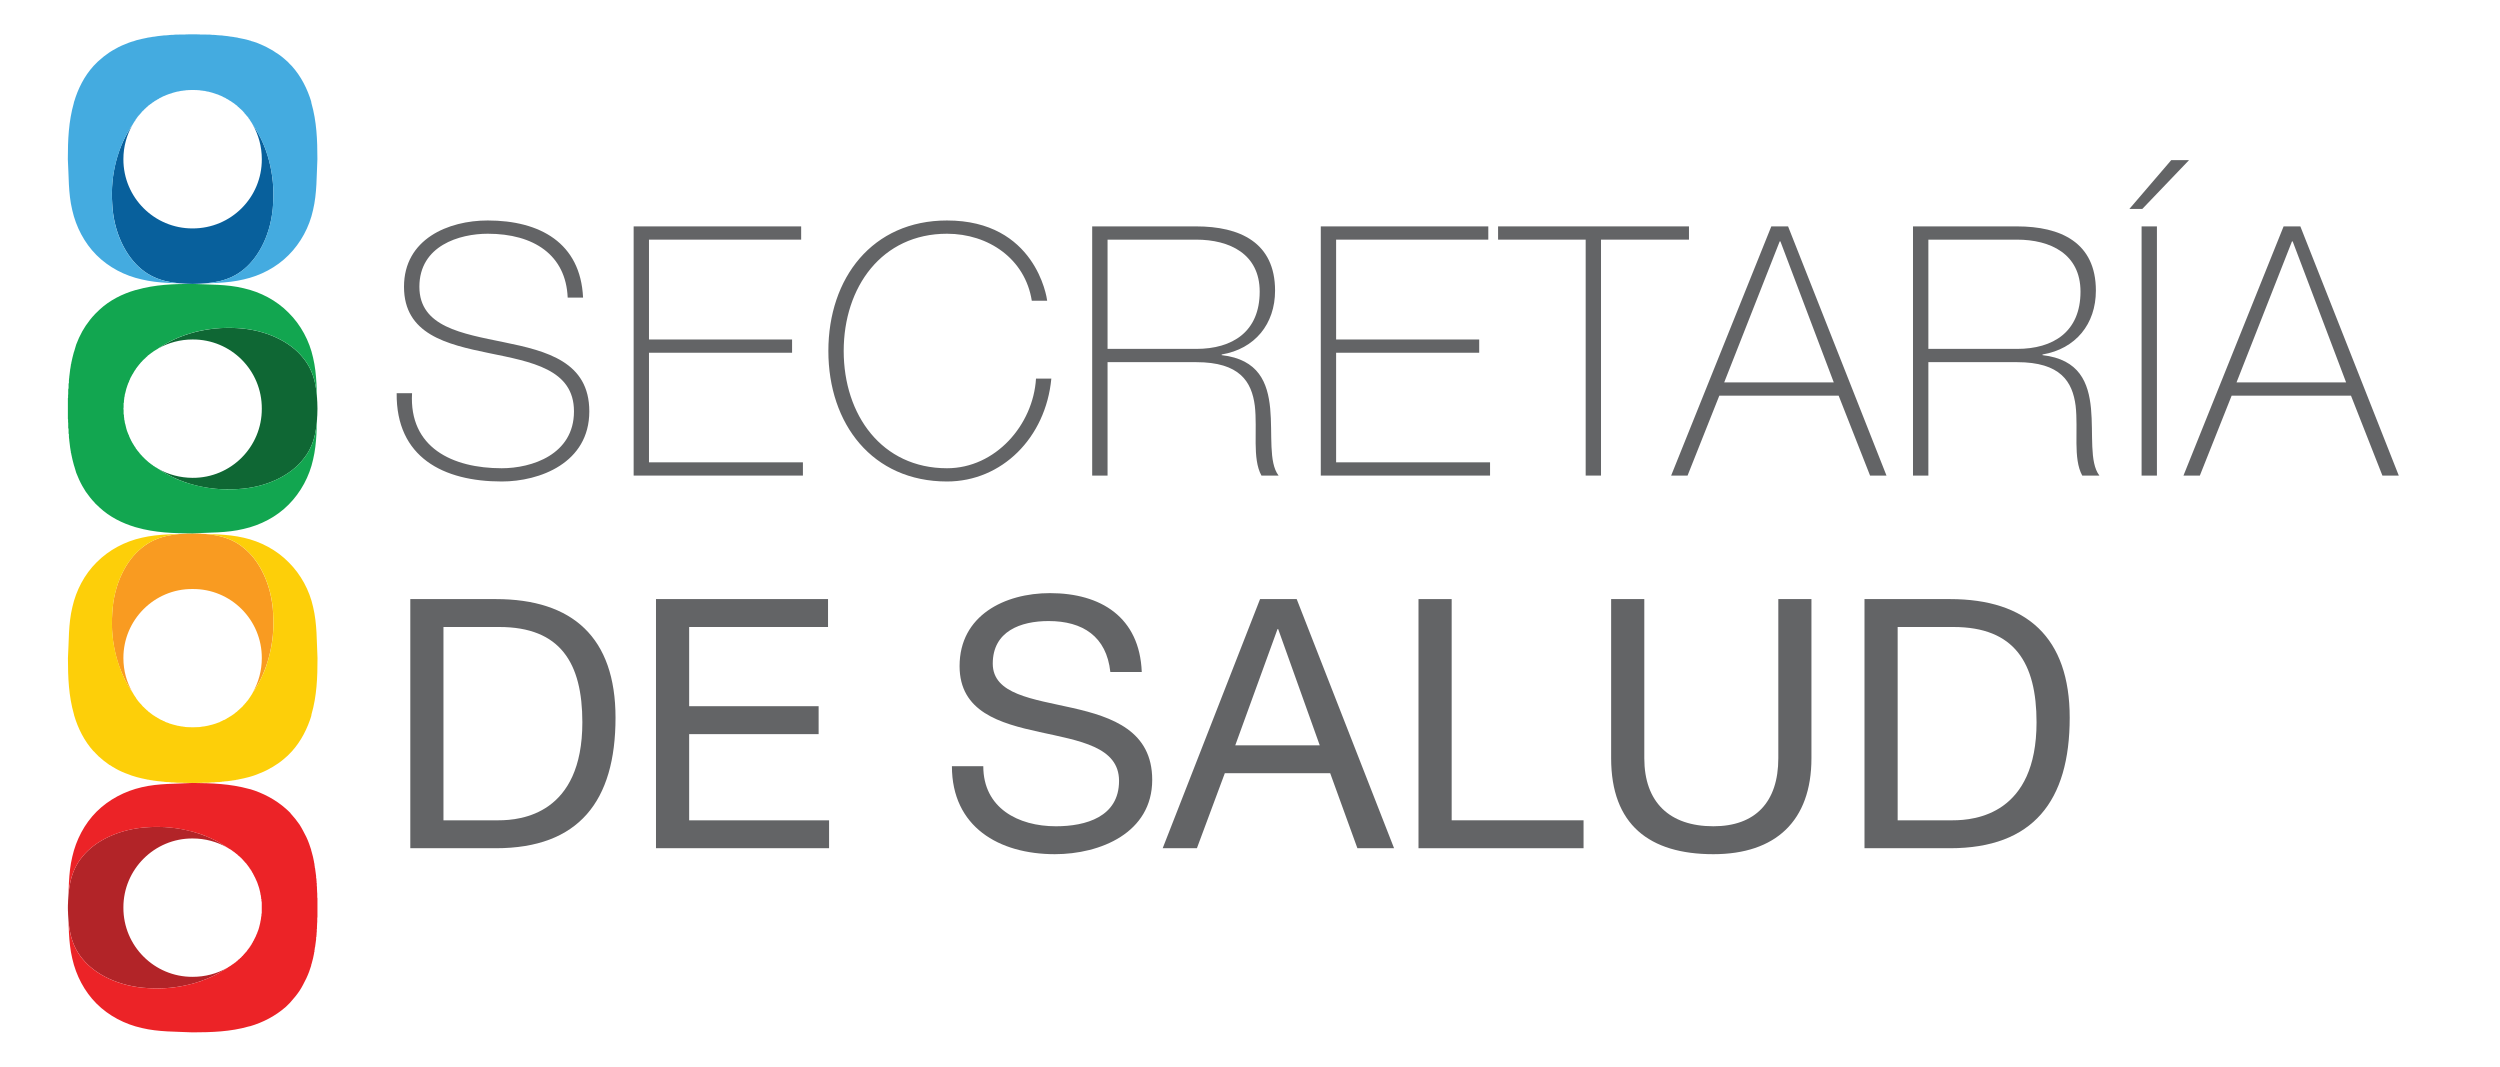 <svg width="100%" height="100%" viewBox="0 0 300 128" version="1.1" xmlns="http://www.w3.org/2000/svg" xmlns:xlink="http://www.w3.org/1999/xlink" xml:space="preserve" style="fill-rule: evenodd; clip-rule: evenodd; stroke-linejoin: round; stroke-miterlimit: 1.414; pointer-events: none; display: block;" fit="" preserveAspectRatio="xMidYMid meet"><g id="Layer 1"><path d="M68.122,35.713c-0.21,-5.11 -4.06,-7.665 -9.591,-7.665c-3.39,0 -8.205,1.425 -8.205,6.365c0,4.816 5.11,5.611 10.175,6.66c5.111,1.045 10.216,2.346 10.216,8.291c0,6.196 -5.946,8.415 -10.511,8.415c-6.99,0 -12.686,-2.889 -12.606,-10.595l1.846,0c-0.375,6.536 4.855,9.006 10.76,9.006c3.606,0 8.671,-1.636 8.671,-6.826c0,-5.071 -5.11,-5.945 -10.221,-6.996c-5.065,-1.045 -10.176,-2.259 -10.176,-7.955c0,-5.735 5.321,-7.956 10.051,-7.956c6.24,0 11.141,2.681 11.436,9.256l-1.845,0Z" style="fill:#636466;fill-rule:nonzero;"></path><path d="M96.349,55.48l0,1.59l-20.312,0l0,-29.902l20.102,0l0,1.589l-18.262,0l0,11.982l17.172,0l0,1.59l-17.172,0l0,13.151l18.472,0Z" style="fill:#636466;fill-rule:nonzero;"></path><path d="M123.815,36.088c-0.795,-5.025 -5.19,-8.04 -10.175,-8.04c-7.831,0 -12.396,6.404 -12.396,14.07c0,7.666 4.565,14.072 12.396,14.072c5.82,0 10.346,-5.196 10.681,-10.761l1.84,0c-0.671,7.115 -5.946,12.35 -12.521,12.35c-8.961,0 -14.236,-6.91 -14.236,-15.661c0,-8.75 5.275,-15.661 14.236,-15.661c10.595,0 11.981,9.211 12.021,9.631l-1.846,0Z" style="fill:#636466;fill-rule:nonzero;"></path><path d="M143.542,41.868c4.355,0 7.621,-2.055 7.621,-6.87c0,-4.521 -3.6,-6.241 -7.621,-6.241l-10.635,0l0,13.111l10.635,0ZM131.062,27.167l12.48,0c5.236,0 9.466,1.925 9.466,7.706c0,4.02 -2.43,6.995 -6.405,7.666l0,0.079c4.435,0.506 5.525,3.311 5.821,6.411c0.289,3.101 -0.211,6.45 1.005,8.04l-2.056,0c-1.13,-2.055 -0.46,-5.485 -0.795,-8.375c-0.375,-2.89 -1.8,-5.235 -7.036,-5.235l-10.635,0l0,13.61l-1.845,0l0,-29.902Z" style="fill:#636466;fill-rule:nonzero;"></path><path d="M178.806,55.48l0,1.59l-20.312,0l0,-29.902l20.102,0l0,1.589l-18.262,0l0,11.982l17.171,0l0,1.59l-17.171,0l0,13.151l18.472,0Z" style="fill:#636466;fill-rule:nonzero;"></path><path d="M179.77,28.757l0,-1.59l22.907,0l0,1.59l-10.556,0l0,28.312l-1.84,0l0,-28.312l-10.511,0Z" style="fill:#636466;fill-rule:nonzero;"></path><path d="M220.053,45.889l-6.404,-16.922l-0.086,0l-6.66,16.922l13.15,0ZM214.569,27.167l11.81,29.903l-1.971,0l-3.77,-9.591l-14.32,0l-3.811,9.591l-1.97,0l12.021,-29.903l2.011,0Z" style="fill:#636466;fill-rule:nonzero;"></path><path d="M242.04,41.868c4.355,0 7.62,-2.055 7.62,-6.87c0,-4.521 -3.599,-6.241 -7.62,-6.241l-10.636,0l0,13.111l10.636,0ZM229.559,27.167l12.481,0c5.235,0 9.466,1.925 9.466,7.706c0,4.02 -2.431,6.995 -6.405,7.666l0,0.079c4.434,0.506 5.525,3.311 5.82,6.411c0.29,3.101 -0.21,6.45 1.005,8.04l-2.056,0c-1.13,-2.055 -0.46,-5.485 -0.795,-8.375c-0.374,-2.89 -1.8,-5.235 -7.035,-5.235l-10.636,0l0,13.61l-1.845,0l0,-29.902Z" style="fill:#636466;fill-rule:nonzero;"></path><path d="M256.991,27.167l1.84,0l0,29.902l-1.84,0l0,-29.902ZM260.552,19.212l2.135,0l-5.611,5.86l-1.55,0l5.026,-5.86Z" style="fill:#636466;fill-rule:nonzero;"></path><path d="M281.533,45.889l-6.411,-16.922l-0.085,0l-6.655,16.922l13.151,0ZM276.042,27.167l11.811,29.903l-1.965,0l-3.77,-9.591l-14.321,0l-3.816,9.591l-1.965,0l12.016,-29.903l2.01,0Z" style="fill:#636466;fill-rule:nonzero;"></path><path d="M53.216,98.436l6.616,0c2.719,0 10.051,-0.749 10.051,-11.766c0,-7.12 -2.641,-11.43 -9.966,-11.43l-6.701,0l0,23.196ZM49.236,71.891l10.261,0c9.21,0 14.366,4.605 14.366,14.235c0,10.011 -4.401,15.662 -14.366,15.662l-10.261,0l0,-29.897Z" style="fill:#636466;fill-rule:nonzero;"></path><path d="M78.718,71.891l20.646,0l0,3.35l-16.666,0l0,9.505l15.537,0l0,3.351l-15.537,0l0,10.34l16.791,0l0,3.35l-20.771,0l0,-29.896Z" style="fill:#636466;fill-rule:nonzero;"></path><path d="M133.241,80.641c-0.459,-4.271 -3.31,-6.115 -7.41,-6.115c-3.35,0 -6.7,1.215 -6.7,5.11c0,3.686 4.77,4.231 9.585,5.32c4.775,1.085 9.55,2.76 9.55,8.626c0,6.366 -6.24,8.921 -11.685,8.921c-6.701,0 -12.351,-3.271 -12.351,-10.556l3.765,0c0,5.025 4.191,7.206 8.711,7.206c3.605,0 7.58,-1.13 7.58,-5.446c0,-4.105 -4.77,-4.815 -9.545,-5.866c-4.775,-1.045 -9.591,-2.425 -9.591,-7.91c0,-6.075 5.401,-8.756 10.846,-8.756c6.116,0 10.761,2.891 11.016,9.466l-3.771,0Z" style="fill:#636466;fill-rule:nonzero;"></path><path d="M148.233,89.436l10.136,0l-4.987,-13.946l-0.079,0l-5.07,13.946ZM151.208,71.891l4.395,0l11.686,29.897l-4.401,0l-3.264,-9l-12.647,0l-3.349,9l-4.106,0l11.686,-29.897Z" style="fill:#636466;fill-rule:nonzero;"></path><path d="M170.22,71.891l3.98,0l0,26.546l15.826,0l0,3.35l-19.806,0l0,-29.896Z" style="fill:#636466;fill-rule:nonzero;"></path><path d="M217.373,90.986c0,7.536 -4.31,11.517 -11.766,11.517c-7.706,0 -12.271,-3.561 -12.271,-11.517l0,-19.096l3.98,0l0,19.096c0,5.275 3.016,8.166 8.291,8.166c5.026,0 7.791,-2.891 7.791,-8.166l0,-19.096l3.975,0l0,19.096Z" style="fill:#636466;fill-rule:nonzero;"></path><path d="M227.719,98.436l6.615,0c2.721,0 10.051,-0.749 10.051,-11.766c0,-7.12 -2.64,-11.43 -9.965,-11.43l-6.701,0l0,23.196ZM223.739,71.891l10.26,0c9.211,0 14.366,4.605 14.366,14.235c0,10.011 -4.4,15.662 -14.366,15.662l-10.26,0l0,-29.897Z" style="fill:#636466;fill-rule:nonzero;"></path><path d="M13.467,73.662c-0.244,3.48 0.681,6.922 2.442,9.432c-0.704,-1.215 -1.102,-2.613 -1.102,-4.112c-0.017,-4.593 3.714,-8.336 8.296,-8.301c4.622,-0.035 8.336,3.708 8.314,8.301c0,1.499 -0.398,2.897 -1.079,4.112c1.76,-2.51 2.657,-5.952 2.441,-9.432c-0.176,-3.561 -1.681,-6.434 -3.52,-7.898c-1.857,-1.557 -4.078,-1.715 -6.156,-1.755c-2.038,0.04 -4.236,0.198 -6.11,1.755c-1.845,1.464 -3.367,4.337 -3.526,7.898" style="fill:#f99b21;fill-rule:nonzero;"></path><path d="M32.779,73.662c0.114,1.687 -0.04,3.355 -0.442,4.935c-0.08,0.357 -0.2,0.71 -0.319,1.079c0,0.045 -0.034,0.085 -0.034,0.141l0,0.017c-0.028,0.034 -0.045,0.074 -0.045,0.131l0,0.011c-0.04,0.04 -0.04,0.08 -0.057,0.131l0,0.017c-0.023,0.045 -0.04,0.097 -0.062,0.131l0,0.022c-0.023,0.051 -0.04,0.091 -0.04,0.119c0,0 -0.023,0.029 -0.023,0.04c-0.017,0.045 -0.017,0.063 -0.017,0.102c-0.045,0.018 -0.045,0.029 -0.045,0.04c0,0.046 -0.04,0.068 -0.04,0.097c0,0.022 0,0.022 -0.017,0.046c-0.023,0.039 -0.023,0.073 -0.04,0.107l-0.017,0.028c-0.04,0.046 -0.04,0.079 -0.04,0.109c0,0 0,0.022 -0.045,0.033c0,0.034 0,0.068 -0.04,0.114c0,0 0,0.023 -0.017,0.045c-0.022,0.028 -0.022,0.052 -0.022,0.091c-0.018,0.012 -0.018,0.028 -0.04,0.034c0,0.034 -0.04,0.068 -0.04,0.109c0,0.004 0,0.016 -0.017,0.039c-0.017,0.028 -0.017,0.057 -0.057,0.08c0,0.016 0,0.028 -0.017,0.056c0,0.017 -0.023,0.045 -0.045,0.085c0,0.018 -0.023,0.034 -0.023,0.034c0,0.035 -0.034,0.063 -0.034,0.091c0,0.023 -0.023,0.034 -0.046,0.046c0,0.033 -0.022,0.057 -0.034,0.091l0,0.057c-0.045,0.016 -0.045,0.039 -0.062,0.079c-0.029,0.017 -0.029,0.028 -0.029,0.056c-0.011,0.024 -0.039,0.046 -0.039,0.075c-0.017,0.011 -0.034,0.034 -0.034,0.045c-0.023,0.023 -0.04,0.051 -0.04,0.09c0,0 -0.023,0.018 -0.04,0.04c0,0.035 -0.045,0.051 -0.045,0.075c0,0.016 -0.017,0.039 -0.04,0.056c0,0.023 -0.04,0.045 -0.04,0.069c0,0.022 -0.017,0.034 -0.034,0.056c0,0.023 -0.04,0.045 -0.04,0.073c0,0 0,0.035 -0.045,0.058c0,0.017 -0.034,0.033 -0.034,0.073c-0.023,0.012 -0.04,0.023 -0.04,0.04c0,0.035 -0.023,0.057 -0.045,0.085c0,0.012 -0.017,0.023 -0.034,0.035c-0.046,0.044 -0.046,0.079 -0.085,0.119c0,0.046 -0.04,0.085 -0.057,0.125c0,0.006 -0.023,0.028 -0.023,0.028c-0.017,0.034 -0.04,0.062 -0.04,0.074c0,0.023 0,0.034 -0.04,0.057c0,0.006 -0.022,0.039 -0.039,0.068c0,0 -0.017,0.029 -0.04,0.051c0,0.012 0,0.028 -0.04,0.062c0,0.017 0,0.029 -0.017,0.041c0,0.022 -0.023,0.033 -0.045,0.056c-0.023,0.023 -0.023,0.039 -0.023,0.063c-0.034,0.005 -0.034,0.022 -0.034,0.034c-0.017,0.028 -0.04,0.039 -0.057,0.073c-0.022,0.028 -0.022,0.034 -0.045,0.063c0,0.011 -0.023,0.028 -0.023,0.05c-0.011,0.018 -0.034,0.03 -0.034,0.046c0,0.023 -0.04,0.04 -0.04,0.04c-0.04,0.029 -0.04,0.051 -0.04,0.074c-0.039,0.017 -0.039,0.04 -0.039,0.04c-0.04,0.016 -0.04,0.04 -0.063,0.056c-0.022,0.006 -0.022,0.04 -0.039,0.057c-0.023,0.012 -0.023,0.023 -0.04,0.046c0,0.01 -0.017,0.045 -0.04,0.051c-0.023,0.017 -0.023,0.028 -0.045,0.045c-0.017,0.023 -0.034,0.039 -0.057,0.057c0,0.011 -0.017,0.023 -0.017,0.023c-0.023,0.028 -0.04,0.05 -0.04,0.068c-0.045,0.016 -0.045,0.016 -0.063,0.04c0,0.011 -0.022,0.045 -0.039,0.057c-0.023,0.016 -0.023,0.016 -0.04,0.044c-0.017,0.035 -0.04,0.035 -0.04,0.057c-0.017,0.012 -0.039,0.034 -0.039,0.034c-0.04,0.04 -0.04,0.052 -0.057,0.063c-0.023,0.028 -0.063,0.056 -0.102,0.085c0,0.023 -0.017,0.023 -0.04,0.04c0,0.028 -0.04,0.04 -0.062,0.051c-0.018,0.011 -0.018,0.034 -0.057,0.051c0,0 0,0.035 -0.04,0.045c0,0.006 0,0.024 -0.046,0.034c0,0.029 -0.039,0.029 -0.039,0.051c-0.04,0.006 -0.04,0.03 -0.04,0.034c-0.04,0.018 -0.063,0.035 -0.08,0.052c0,0 0,0.017 -0.022,0.034c-0.011,0.011 -0.051,0.029 -0.051,0.045l0,0.018c-0.125,0.067 -0.205,0.141 -0.284,0.216c0,0 -0.017,0 -0.017,0.028c-0.017,0.017 -0.063,0.028 -0.08,0.033c-0.023,0.012 -0.023,0.04 -0.023,0.046c-0.039,0 -0.062,0.023 -0.085,0.046c0,0 -0.039,0.005 -0.039,0.022c-0.034,0.017 -0.034,0.029 -0.074,0.051c0,0.012 0,0.018 -0.046,0.034c0,0 -0.034,0.023 -0.051,0.035c-0.023,0.005 -0.023,0.016 -0.04,0.016c-0.022,0.029 -0.068,0.04 -0.068,0.052c-0.039,0.022 -0.039,0.022 -0.057,0.028c-0.016,0.006 -0.039,0.029 -0.062,0.034c0,0 -0.034,0.011 -0.034,0.023c-0.045,0.034 -0.045,0.04 -0.079,0.051c0,0.017 -0.023,0.017 -0.046,0.034c-0.017,0.012 -0.034,0.028 -0.057,0.028c-0.022,0.023 -0.04,0.029 -0.062,0.029c0,0.023 -0.045,0.045 -0.08,0.045l0,0.017c-0.04,0.022 -0.056,0.034 -0.079,0.052c0,0 -0.046,0.016 -0.057,0.016c-0.023,0.012 -0.039,0.035 -0.062,0.046c-0.04,0 -0.04,0.011 -0.04,0.023c-0.04,0 -0.08,0.01 -0.097,0.022c0,0.017 -0.023,0.017 -0.045,0.017c-0.023,0.023 -0.04,0.034 -0.057,0.04c-0.04,0.022 -0.04,0.022 -0.063,0.022c-0.016,0.024 -0.056,0.034 -0.056,0.04c-0.04,0 -0.04,0.012 -0.04,0.012c-0.039,0.011 -0.062,0.039 -0.085,0.039c-0.04,0 -0.04,0.024 -0.04,0.024c-0.039,0.016 -0.079,0.028 -0.079,0.044c-0.04,0.012 -0.04,0.012 -0.04,0.023c-0.04,0 -0.074,0.023 -0.097,0.029c0,0 -0.017,0 -0.017,0.005c-0.045,0.012 -0.085,0.024 -0.085,0.034c-0.04,0 -0.04,0 -0.04,0.012c-0.045,0.012 -0.079,0.017 -0.119,0.034l0,0.017c-0.324,0.102 -0.641,0.205 -0.999,0.278c-0.046,0.023 -0.085,0.023 -0.125,0.023l-0.034,0c-0.017,0.023 -0.04,0.028 -0.086,0.028l-0.039,0c-0.017,0.017 -0.074,0.017 -0.091,0.029l-0.023,0c-0.045,0 -0.085,0.017 -0.119,0.017c-0.08,0 -0.08,0.012 -0.125,0.012l-0.04,0c-0.017,0.022 -0.079,0.022 -0.119,0.022c-0.046,0.017 -0.085,0.017 -0.119,0.017c0,0.017 -0.04,0.017 -0.04,0.017c-0.04,0 -0.062,0 -0.079,0.006l-0.04,0c-0.04,0 -0.08,0.011 -0.125,0.011l-0.114,0l-0.039,0c-0.04,0.011 -0.085,0.011 -0.103,0.011l-0.022,0l-0.023,0l-0.137,0c-0.039,0 -0.039,0.006 -0.039,0.006l-0.199,0l-0.159,0l-0.04,-0.006l-0.119,0l-0.045,0l-0.017,0l-0.097,0c0,-0.011 -0.022,-0.011 -0.022,-0.011l-0.103,0l-0.034,0c-0.04,0 -0.085,-0.011 -0.125,-0.011c-0.056,-0.006 -0.096,-0.006 -0.119,-0.006c-0.023,0 -0.046,-0.017 -0.046,-0.017c-0.033,0 -0.067,0 -0.113,-0.017l-0.017,0c-0.023,0 -0.068,0 -0.108,-0.022l-0.034,0c-0.022,0 -0.04,-0.012 -0.102,-0.012l-0.023,0c-0.034,0 -0.074,-0.017 -0.091,-0.017l-0.022,0c-0.063,-0.012 -0.086,-0.012 -0.119,-0.029l-0.023,0c-0.063,0 -0.063,-0.005 -0.102,-0.028l-0.035,0c-0.045,0 -0.079,0 -0.125,-0.023c-0.335,-0.073 -0.675,-0.176 -0.999,-0.278l0,-0.017c-0.04,-0.017 -0.074,-0.022 -0.119,-0.034l0,-0.012c-0.04,-0.01 -0.08,-0.022 -0.125,-0.034l0,-0.005c-0.034,-0.006 -0.074,-0.029 -0.114,-0.029c0,-0.011 0,-0.011 -0.023,-0.023c-0.022,-0.016 -0.056,-0.028 -0.079,-0.028c-0.017,-0.016 -0.017,-0.04 -0.04,-0.04c-0.017,0 -0.056,-0.028 -0.096,-0.039c0,0 0,-0.012 -0.046,-0.012c0,-0.006 -0.039,-0.016 -0.079,-0.04c0,0 -0.017,0 -0.034,-0.022c0,-0.006 -0.045,-0.017 -0.085,-0.04c0,0 -0.018,0 -0.04,-0.017c0,-0.012 -0.034,-0.022 -0.074,-0.022l-0.028,-0.023c-0.018,-0.011 -0.057,-0.034 -0.08,-0.046c-0.017,0 -0.017,-0.016 -0.057,-0.016c0,-0.018 -0.045,-0.03 -0.045,-0.052c-0.034,0 -0.034,-0.011 -0.034,-0.017c-0.04,0 -0.057,-0.022 -0.079,-0.045c-0.041,0 -0.041,-0.006 -0.041,-0.029c-0.045,0 -0.062,-0.016 -0.079,-0.028c0,-0.017 -0.04,-0.017 -0.04,-0.034c-0.039,-0.011 -0.039,-0.017 -0.079,-0.051c0,-0.012 -0.046,-0.012 -0.046,-0.012c0,-0.016 -0.039,-0.039 -0.073,-0.045c0,-0.006 -0.023,-0.006 -0.04,-0.028c-0.023,-0.012 -0.04,-0.023 -0.068,-0.052c-0.017,0 -0.017,-0.011 -0.017,-0.011c-0.04,-0.017 -0.079,-0.04 -0.079,-0.04c-0.018,-0.016 -0.041,-0.022 -0.041,-0.034c-0.039,-0.022 -0.039,-0.034 -0.079,-0.051c0,-0.017 -0.017,-0.017 -0.034,-0.022c-0.023,-0.023 -0.046,-0.046 -0.062,-0.046c-0.023,-0.006 -0.023,-0.034 -0.023,-0.034c-0.04,-0.017 -0.063,-0.028 -0.086,-0.045c0,-0.028 0,-0.028 -0.033,-0.028c-0.08,-0.075 -0.16,-0.149 -0.285,-0.211l0,-0.023c0,-0.016 -0.039,-0.034 -0.039,-0.045c-0.04,-0.017 -0.04,-0.034 -0.04,-0.034c-0.04,-0.017 -0.063,-0.034 -0.079,-0.052c0,0 -0.017,-0.028 -0.04,-0.034c0,-0.022 -0.04,-0.022 -0.04,-0.051c-0.034,-0.01 -0.034,-0.028 -0.034,-0.034c-0.045,-0.01 -0.045,-0.034 -0.063,-0.045c-0.017,-0.017 -0.017,-0.04 -0.056,-0.051c0,-0.011 -0.023,-0.023 -0.046,-0.051c-0.017,-0.017 -0.017,-0.017 -0.04,-0.04c0,-0.017 -0.039,-0.029 -0.039,-0.045c-0.04,-0.012 -0.04,-0.023 -0.04,-0.04c-0.04,-0.011 -0.04,-0.023 -0.079,-0.051c0,-0.012 -0.023,-0.034 -0.023,-0.034c-0.017,-0.034 -0.034,-0.034 -0.057,-0.069c0,-0.016 -0.045,-0.028 -0.045,-0.044c0,-0.012 -0.012,-0.046 -0.029,-0.057c-0.023,-0.012 -0.045,-0.024 -0.045,-0.04c-0.04,-0.018 -0.04,-0.04 -0.04,-0.057c-0.046,-0.011 -0.046,-0.023 -0.046,-0.034c-0.033,-0.018 -0.033,-0.034 -0.05,-0.057c-0.023,-0.017 -0.046,-0.028 -0.046,-0.045c-0.023,-0.006 -0.04,-0.041 -0.04,-0.051c-0.016,-0.023 -0.016,-0.034 -0.056,-0.046c0,-0.017 0,-0.051 -0.046,-0.057c0,-0.016 -0.017,-0.04 -0.034,-0.056c-0.022,0 -0.022,-0.023 -0.045,-0.04c0,-0.023 -0.023,-0.045 -0.04,-0.074c0,0 0,-0.017 -0.023,-0.04c-0.017,-0.016 -0.039,-0.028 -0.057,-0.046c0,-0.033 0,-0.039 -0.034,-0.05c0,-0.029 0,-0.035 -0.045,-0.063c0,-0.034 -0.023,-0.045 -0.023,-0.073c-0.023,-0.012 -0.023,-0.029 -0.04,-0.034c-0.011,-0.024 -0.011,-0.04 -0.011,-0.063c-0.045,-0.023 -0.045,-0.034 -0.062,-0.056c0,0 -0.023,-0.024 -0.023,-0.041c-0.023,-0.034 -0.046,-0.05 -0.046,-0.062c-0.016,-0.022 -0.033,-0.051 -0.033,-0.051c-0.017,-0.029 -0.017,-0.062 -0.04,-0.068c0,-0.012 0,-0.034 -0.04,-0.057c0,-0.012 -0.04,-0.04 -0.04,-0.074l0,-0.028c-0.04,-0.04 -0.079,-0.079 -0.079,-0.125c-0.04,-0.04 -0.08,-0.075 -0.08,-0.119c-0.023,-0.012 -0.023,-0.023 -0.039,-0.035c0,-0.028 -0.046,-0.05 -0.069,-0.085c0,-0.017 -0.017,-0.028 -0.017,-0.04c-0.017,-0.04 -0.039,-0.056 -0.056,-0.073c0,-0.023 -0.023,-0.046 -0.023,-0.046c-0.017,-0.04 -0.04,-0.062 -0.04,-0.085c0,-0.022 -0.04,-0.034 -0.04,-0.056c0,-0.024 -0.039,-0.046 -0.039,-0.069c-0.018,-0.017 -0.018,-0.04 -0.035,-0.056c0,-0.024 -0.022,-0.04 -0.045,-0.075c0,-0.022 -0.023,-0.04 -0.023,-0.04c-0.022,-0.039 -0.034,-0.067 -0.051,-0.09c0,-0.011 0,-0.034 -0.04,-0.045c0,-0.029 0,-0.051 -0.045,-0.075l0,-0.056c-0.023,-0.04 -0.04,-0.063 -0.062,-0.079c-0.023,-0.029 -0.023,-0.029 -0.023,-0.069c-0.011,-0.022 -0.034,-0.046 -0.034,-0.079c-0.023,-0.012 -0.04,-0.023 -0.04,-0.046c0,-0.028 -0.04,-0.056 -0.04,-0.079c0,0 -0.039,-0.028 -0.039,-0.046c0,-0.04 0,-0.068 -0.046,-0.085c0,-0.028 -0.017,-0.04 -0.017,-0.056c-0.017,-0.023 -0.04,-0.052 -0.04,-0.08c-0.022,-0.023 -0.022,-0.035 -0.022,-0.039c-0.018,-0.041 -0.034,-0.075 -0.034,-0.109c0,0 -0.04,-0.022 -0.04,-0.034c0,-0.039 -0.023,-0.063 -0.04,-0.091l0,-0.045c-0.04,-0.046 -0.04,-0.08 -0.04,-0.114c-0.045,-0.011 -0.045,-0.023 -0.045,-0.023c0,-0.04 -0.04,-0.073 -0.04,-0.119l0,-0.028c-0.028,-0.034 -0.028,-0.068 -0.057,-0.107c-0.016,-0.024 -0.016,-0.024 -0.016,-0.046c0,-0.029 -0.029,-0.051 -0.041,-0.097l0,-0.04c-0.022,-0.039 -0.045,-0.057 -0.045,-0.102c0,-0.011 0,-0.028 -0.039,-0.04c0,-0.028 -0.018,-0.068 -0.041,-0.119l0,-0.011c0,-0.045 -0.039,-0.097 -0.039,-0.142l0,-0.012c-0.04,-0.056 -0.04,-0.096 -0.063,-0.136l0,-0.011c-0.017,-0.057 -0.017,-0.097 -0.056,-0.131l0,-0.017c-0.017,-0.056 -0.017,-0.085 -0.04,-0.141c-0.125,-0.369 -0.239,-0.722 -0.318,-1.079c-0.403,-1.58 -0.562,-3.248 -0.443,-4.935c0.159,-3.561 1.681,-6.434 3.526,-7.898c1.874,-1.557 4.072,-1.715 6.11,-1.755c-1.959,0.107 -4.077,0.045 -6.081,0.516c-2.039,0.449 -3.958,1.465 -5.434,2.953c-1.46,1.448 -2.459,3.362 -2.913,5.383c-0.489,2.028 -0.404,4.128 -0.529,6.121c0,2.278 0.086,4.527 0.721,6.741c0.023,0.114 0.04,0.199 0.08,0.29c-0.017,-0.057 -0.04,-0.12 -0.057,-0.176c0.46,1.566 1.221,3.089 2.34,4.326l0.023,0c0.17,0.182 0.335,0.369 0.516,0.534c0,0 0.023,0.023 0.023,0.034c0.437,0.398 0.897,0.761 1.357,1.079l0.04,0c0.193,0.148 0.437,0.279 0.664,0.403l0,0.011c0.494,0.279 1.033,0.517 1.596,0.71c0.216,0.103 0.46,0.17 0.715,0.245c0.108,0.022 0.159,0.05 0.239,0.074c0.426,0.119 0.823,0.198 1.237,0.283l0.023,0.012c0.08,0 0.119,0.022 0.205,0.022l0.017,0c0.057,0.034 0.124,0.034 0.182,0.046l0.033,0c0.046,0.017 0.109,0.028 0.171,0.028l0.034,0c0.04,0.011 0.12,0.035 0.159,0.035l0.04,0c0.284,0.039 0.562,0.085 0.823,0.09c0.057,0.023 0.137,0.023 0.199,0.023l0.057,0c0.039,0.022 0.085,0.022 0.164,0.034l0.04,0c0.04,0 0.096,0.006 0.159,0.017l0.244,0c0.051,0.011 0.097,0.011 0.153,0.017l0.04,0c0.08,0.011 0.125,0.011 0.159,0.023l0.046,0c0.074,0 0.113,0.006 0.181,0.006l0.057,0c0.12,0.022 0.256,0.022 0.398,0.034l0.238,0c0.086,0.005 0.119,0.005 0.165,0.005l0.278,0c0.034,0.011 0.074,0.011 0.119,0.011l0.403,0c0.04,0 0.04,0.012 0.074,0.012l0.403,0c0.08,0 0.16,0.006 0.199,0c0.08,0.006 0.159,0 0.199,0l0.443,0c0.017,0 0.034,-0.012 0.079,-0.012l0.398,0c0.039,0 0.079,-0.011 0.119,-0.011l0.284,0c0.057,0 0.113,0 0.159,-0.005l0.239,0c0.158,-0.012 0.277,-0.012 0.397,-0.034l0.063,0c0.062,0 0.102,-0.006 0.158,-0.006l0.057,0c0.046,-0.012 0.102,-0.012 0.143,-0.023l0.062,0c0.045,-0.006 0.079,-0.006 0.153,-0.006c0,-0.011 0.045,-0.011 0.045,-0.011l0.222,0c0.057,-0.011 0.097,-0.017 0.136,-0.017l0.063,0c0.062,-0.012 0.102,-0.012 0.142,-0.034l0.039,0c0.074,0 0.142,0 0.199,-0.023c0.278,-0.005 0.557,-0.051 0.84,-0.09l0.023,0c0.051,0 0.137,-0.024 0.171,-0.035l0.039,0c0.063,0 0.125,-0.011 0.188,-0.028l0.017,0c0.079,-0.012 0.124,-0.012 0.199,-0.046c0.085,0 0.136,-0.022 0.198,-0.022l0,-0.012c0.443,-0.085 0.841,-0.164 1.261,-0.283c0.085,-0.024 0.159,-0.052 0.261,-0.074c0.239,-0.075 0.477,-0.142 0.721,-0.245c0.517,-0.193 1.062,-0.431 1.556,-0.71l0,-0.011c0.244,-0.124 0.483,-0.255 0.681,-0.403c0.523,-0.318 0.96,-0.681 1.397,-1.079c0,-0.011 0.017,-0.028 0.046,-0.034c0.159,-0.165 0.341,-0.352 0.516,-0.534c1.119,-1.237 1.88,-2.76 2.357,-4.326c-0.04,0.056 -0.04,0.13 -0.079,0.181c0.039,-0.085 0.079,-0.181 0.079,-0.295c0.642,-2.214 0.721,-4.463 0.721,-6.741c-0.102,-1.993 -0.04,-4.093 -0.522,-6.121c-0.438,-2.021 -1.477,-3.935 -2.936,-5.383c-1.454,-1.488 -3.39,-2.504 -5.4,-2.953c-2.021,-0.471 -4.134,-0.409 -6.133,-0.516c2.078,0.04 4.299,0.198 6.155,1.755c1.84,1.464 3.345,4.337 3.521,7.898" style="fill:#fdcf09;fill-rule:nonzero;"></path><path d="M17.828,118.578c3.458,0.222 6.911,-0.692 9.432,-2.425c-1.238,0.688 -2.635,1.068 -4.157,1.068c-4.582,0.017 -8.313,-3.708 -8.296,-8.308c-0.017,-4.576 3.714,-8.318 8.296,-8.296c1.522,0 2.919,0.387 4.157,1.085c-2.521,-1.755 -5.974,-2.663 -9.432,-2.442c-3.56,0.182 -6.439,1.67 -7.921,3.521c-1.562,1.857 -1.721,4.082 -1.761,6.132c0.04,2.073 0.199,4.288 1.761,6.156c1.482,1.84 4.361,3.333 7.921,3.509" style="fill:#b22428;fill-rule:nonzero;"></path><path d="M17.828,99.26c1.681,-0.102 3.356,0.058 4.912,0.455c0.363,0.073 0.721,0.176 1.062,0.301l0.023,0c0.039,0.011 0.079,0.034 0.136,0.04c0,0 0.022,0 0.022,0.016c0.04,0.017 0.08,0.017 0.114,0.045c0.085,0.018 0.125,0.04 0.165,0.046l0.023,0.012c0.034,0.011 0.079,0.022 0.102,0.028c0.034,0.017 0.034,0.017 0.034,0.023c0.045,0.012 0.079,0.04 0.119,0.04c0.017,0.011 0.045,0.022 0.045,0.022c0.04,0.029 0.08,0.029 0.114,0.051c0,0 0,0.012 0.04,0.012c0,0.022 0.045,0.028 0.085,0.051c0.034,0 0.034,0.011 0.034,0.011c0.04,0.006 0.079,0.04 0.125,0.04c0,0.011 0,0.011 0.04,0.011c0,0.023 0.039,0.023 0.079,0.046c0.04,0.011 0.04,0.011 0.04,0.028c0.04,0.011 0.08,0.017 0.119,0.034c0,0.011 0.017,0.011 0.04,0.023c0.04,0.017 0.04,0.022 0.085,0.04c0.034,0.011 0.034,0.022 0.034,0.022c0.04,0.023 0.085,0.029 0.102,0.051c0.023,0 0.023,0.006 0.063,0.018c0.011,0.022 0.034,0.022 0.074,0.039c0.023,0.012 0.04,0.012 0.04,0.017c0.045,0.011 0.062,0.04 0.102,0.057c0.022,0.012 0.022,0.017 0.04,0.017c0.022,0.023 0.062,0.028 0.085,0.04c0.022,0.022 0.056,0.034 0.056,0.034c0.04,0.006 0.04,0.028 0.074,0.046l0.045,0.011c0.04,0.028 0.08,0.04 0.097,0.068c0,0 0.028,0 0.046,0.012c0.022,0.016 0.057,0.028 0.079,0.056c0.017,0 0.017,0.017 0.057,0.017c0,0.017 0.04,0.034 0.079,0.046c0,0.005 0.017,0.022 0.04,0.022c0.023,0.04 0.046,0.051 0.085,0.069l0.04,0.034c0.04,0 0.04,0.028 0.079,0.039c0,0.006 0.04,0.012 0.057,0.023c0.017,0.011 0.04,0.045 0.086,0.045c0,0.017 0.017,0.029 0.056,0.051c0,0 0.04,0.018 0.04,0.034c0.04,0.012 0.063,0.012 0.063,0.012c0.039,0.04 0.051,0.057 0.096,0.068c0,0.017 0.023,0.023 0.023,0.023c0.057,0.034 0.074,0.05 0.136,0.096c0.023,0.011 0.063,0.039 0.102,0.051c0.017,0 0.017,0.034 0.04,0.034c0.023,0.006 0.057,0.029 0.057,0.04c0.022,0.023 0.045,0.035 0.062,0.035c0.017,0.016 0.04,0.016 0.063,0.028c0.016,0.016 0.034,0.022 0.034,0.034c0.04,0 0.04,0.028 0.085,0.028c0.022,0.023 0.022,0.039 0.04,0.045c0.023,0.012 0.04,0.034 0.073,0.04c0,0.023 0.046,0.023 0.046,0.04c0.04,0.011 0.04,0.017 0.04,0.045c0.034,0.012 0.034,0.023 0.073,0.034c0,0 0.023,0.029 0.046,0.041c0.017,0.01 0.039,0.028 0.062,0.039c0,0 0.017,0.028 0.063,0.04c0,0.011 0.034,0.022 0.034,0.028c0.023,0.022 0.04,0.04 0.04,0.051c0.04,0.023 0.04,0.034 0.085,0.046c0,0.016 0.017,0.022 0.034,0.04c0,0.006 0.04,0.016 0.04,0.034c0.022,0.011 0.039,0.028 0.085,0.045c0,0 0,0.022 0.04,0.046c0,0 0.011,0.028 0.033,0.045c0,0.011 0.018,0.022 0.041,0.034c0.022,0.011 0.039,0.028 0.039,0.04c0.04,0.016 0.04,0.034 0.08,0.045c0,0.017 0.045,0.028 0.045,0.051c0,0.011 0.04,0.023 0.04,0.045c0,0 0.04,0.018 0.04,0.04c0.017,0.011 0.039,0.04 0.079,0.04c0,0.017 0.023,0.04 0.04,0.051c0,0 0.017,0.029 0.039,0.04c0.04,0.029 0.063,0.079 0.08,0.102c0.04,0.017 0.04,0.028 0.062,0.034c0.018,0.04 0.018,0.046 0.04,0.074c0.018,0.005 0.018,0.017 0.034,0.034c0.023,0.023 0.04,0.04 0.063,0.051c0,0.012 0.017,0.029 0.017,0.029c0.023,0.04 0.045,0.05 0.062,0.074c0,0 0.023,0.022 0.04,0.033c0,0.029 0.023,0.04 0.04,0.058c0.017,0.01 0.017,0.033 0.039,0.039c0.023,0.023 0.046,0.04 0.063,0.062l0.017,0.012c0.062,0.085 0.125,0.187 0.205,0.266l0,0.035c0.039,0.017 0.062,0.046 0.073,0.079c0,0.011 0,0.017 0.023,0.017c0,0.023 0.023,0.057 0.046,0.079c0.016,0.018 0.016,0.018 0.039,0.029c0.017,0.034 0.017,0.057 0.017,0.057c0.034,0.034 0.034,0.045 0.034,0.057c0.023,0.017 0.045,0.045 0.068,0.067c0,0 0.017,0.018 0.017,0.03c0,0.033 0.04,0.061 0.04,0.085c0,0.006 0,0.016 0.04,0.034c0,0.011 0.017,0.034 0.04,0.067c0,0 0,0.029 0.04,0.046l0,0.057c0.039,0.022 0.039,0.046 0.039,0.046c0.023,0.022 0.04,0.056 0.04,0.079c0.023,0.011 0.04,0.028 0.04,0.046c0,0.016 0.022,0.039 0.039,0.067l0,0.052c0.046,0.034 0.046,0.045 0.063,0.073c0,0 0.017,0.028 0.017,0.046c0.022,0.022 0.022,0.051 0.045,0.073l0,0.04c0.04,0.023 0.04,0.051 0.04,0.074c0.034,0.011 0.034,0.023 0.034,0.035c0,0.028 0.045,0.061 0.045,0.085l0,0.034c0.04,0.034 0.04,0.051 0.058,0.079l0,0.046c0.016,0.028 0.016,0.051 0.056,0.073l0,0.04c0.023,0.022 0.04,0.063 0.04,0.097c0,0 0,0.016 0.023,0.028c0,0.028 0.022,0.045 0.039,0.097c0,0 0,0.01 0.023,0.01c0,0.046 0,0.081 0.017,0.115c0,0.005 0,0.005 0.023,0.01c0,0.023 0,0.075 0.034,0.103l0,0.017c0.13,0.312 0.21,0.647 0.29,0.994c0,0.04 0.022,0.079 0.022,0.131l0,0.01c0.018,0.029 0.018,0.069 0.018,0.115l0,0.016c0,0.04 0.039,0.069 0.039,0.113l0,0.018c0,0.039 0,0.073 0.017,0.107l0,0.041c0.017,0.028 0.017,0.073 0.017,0.102l0,0.136c0,0.012 0,0.012 0.04,0.022l0,0.24c0,0 0,0.022 0.022,0.022l0,0.107c0,0.018 0,0.018 0.018,0.04l0,1.284l-0.018,0.022l0,0.103c-0.022,0.011 -0.022,0.034 -0.022,0.034l0,0.244c-0.04,0.012 -0.04,0.012 -0.04,0.017l0,0.142c0,0.034 0,0.073 -0.017,0.102l0,0.034c-0.017,0.028 -0.017,0.074 -0.017,0.108l0,0.029c0,0.034 -0.039,0.085 -0.039,0.102l0,0.039c0,0.024 0,0.057 -0.018,0.097l0,0.012c0,0.039 -0.022,0.09 -0.022,0.119c-0.08,0.346 -0.16,0.698 -0.29,1.01c-0.034,0.041 -0.034,0.069 -0.034,0.103c-0.023,0.011 -0.023,0.017 -0.023,0.017c-0.017,0.05 -0.017,0.079 -0.017,0.113c-0.023,0 -0.023,0.012 -0.023,0.012c-0.017,0.028 -0.039,0.062 -0.039,0.096c0,0 -0.023,0.017 -0.023,0.034c0,0.035 -0.017,0.063 -0.04,0.091l0,0.039c-0.04,0.024 -0.04,0.046 -0.04,0.097c0,0 -0.016,0 -0.016,0.028c-0.018,0.024 -0.018,0.04 -0.058,0.069l0,0.051c0,0.023 -0.045,0.057 -0.045,0.057c0,0.033 0,0.045 -0.034,0.062c0,0.023 0,0.04 -0.04,0.074l0,0.028c-0.023,0.029 -0.023,0.057 -0.045,0.085l0,0.018c-0.034,0.034 -0.034,0.073 -0.08,0.085l0,0.056c0,0 -0.039,0.057 -0.039,0.063c0,0.012 -0.017,0.056 -0.04,0.062c0,0.023 -0.017,0.035 -0.04,0.069c0,0.011 0,0.022 -0.039,0.045l0,0.068c-0.04,0 -0.04,0.028 -0.04,0.028c-0.023,0.034 -0.04,0.052 -0.04,0.08c-0.04,0.011 -0.04,0.017 -0.04,0.039c0,0.029 -0.04,0.046 -0.04,0.075c0,0.011 -0.017,0.028 -0.017,0.04c-0.023,0.016 -0.045,0.034 -0.068,0.05c0,0.012 0,0.023 -0.017,0.046c-0.017,0.017 -0.017,0.039 -0.034,0.079c-0.023,0.006 -0.023,0.006 -0.039,0.029c-0.023,0.006 -0.046,0.04 -0.046,0.074c-0.023,0.005 -0.023,0.017 -0.023,0.033c-0.011,0.018 -0.034,0.046 -0.073,0.069l0,0.011c-0.08,0.103 -0.143,0.194 -0.205,0.284l-0.017,0.011c-0.017,0.034 -0.04,0.04 -0.063,0.057c0,0 -0.022,0.028 -0.039,0.04c-0.017,0.034 -0.04,0.04 -0.04,0.057c-0.017,0.011 -0.04,0.034 -0.04,0.045c-0.017,0.017 -0.039,0.029 -0.062,0.057c0,0.012 -0.017,0.028 -0.017,0.04c-0.023,0.023 -0.04,0.033 -0.063,0.051c0,0 -0.016,0.045 -0.034,0.057c-0.022,0.011 -0.022,0.034 -0.04,0.04c-0.022,0.016 -0.022,0.039 -0.062,0.039c0,0.017 -0.017,0.034 -0.04,0.046c0,0.022 -0.017,0.045 -0.017,0.045c-0.045,0.017 -0.062,0.039 -0.062,0.057c-0.017,0.011 -0.04,0.039 -0.04,0.045c-0.04,0.022 -0.062,0.034 -0.079,0.04c0,0.022 -0.04,0.034 -0.04,0.051c0,0.012 -0.04,0.046 -0.04,0.052c0,0.016 -0.045,0.016 -0.045,0.039c-0.04,0.011 -0.04,0.023 -0.08,0.04c0,0 -0.017,0.028 -0.039,0.04c-0.023,0.028 -0.041,0.04 -0.041,0.045c-0.022,0.011 -0.033,0.022 -0.033,0.046c-0.04,0 -0.04,0.034 -0.04,0.05c-0.046,0.012 -0.063,0.012 -0.085,0.04c0,0.011 -0.04,0.011 -0.04,0.029c-0.017,0.028 -0.034,0.034 -0.034,0.05c-0.045,0.024 -0.045,0.024 -0.085,0.051c0,0 -0.017,0.012 -0.04,0.024c0,0.016 -0.034,0.016 -0.034,0.028c-0.046,0.028 -0.046,0.04 -0.046,0.04c-0.04,0.033 -0.062,0.045 -0.079,0.057c-0.023,0.011 -0.046,0.016 -0.046,0.039c-0.039,0 -0.039,0.011 -0.073,0.034c0,0.017 0,0.028 -0.04,0.028c0,0 -0.046,0.03 -0.046,0.034c-0.033,0.023 -0.05,0.035 -0.073,0.052c-0.018,0.023 -0.018,0.033 -0.04,0.045c-0.045,0.012 -0.045,0.018 -0.085,0.028c0,0.018 -0.018,0.029 -0.034,0.029c-0.023,0.017 -0.046,0.017 -0.063,0.046c-0.017,0.016 -0.04,0.016 -0.062,0.04c0,0 -0.034,0.022 -0.057,0.022c-0.023,0.011 -0.023,0.023 -0.04,0.034c-0.039,0.023 -0.079,0.051 -0.102,0.074c-0.062,0.022 -0.079,0.045 -0.119,0.068c0,0 -0.04,0.017 -0.04,0.028c-0.045,0.029 -0.057,0.04 -0.08,0.063c-0.016,0.011 -0.039,0.022 -0.079,0.028c0,0.006 -0.04,0.028 -0.04,0.046c-0.039,0 -0.056,0.022 -0.056,0.033c-0.046,0.012 -0.069,0.029 -0.086,0.052c-0.017,0.006 -0.057,0.006 -0.057,0.017c-0.039,0.011 -0.079,0.029 -0.079,0.045c0,0.011 -0.04,0.023 -0.04,0.023c-0.039,0.017 -0.062,0.046 -0.085,0.062c-0.023,0 -0.04,0.012 -0.04,0.029c-0.039,0 -0.079,0.028 -0.079,0.04c-0.04,0.011 -0.04,0.016 -0.057,0.028c-0.022,0.011 -0.057,0.04 -0.079,0.063c-0.018,0 -0.018,0.022 -0.018,0.022c-0.045,0.006 -0.085,0.04 -0.125,0.04c0,0.011 -0.045,0.023 -0.045,0.023c-0.034,0.022 -0.034,0.034 -0.074,0.056c0,0 -0.034,0.012 -0.056,0.024c-0.023,0.016 -0.063,0.027 -0.085,0.045c-0.018,0 -0.018,0.011 -0.04,0.022c-0.04,0.012 -0.057,0.022 -0.102,0.046c0,0.006 -0.017,0.012 -0.04,0.012c-0.04,0.016 -0.063,0.027 -0.074,0.039c-0.04,0.017 -0.04,0.017 -0.063,0.028c-0.017,0.012 -0.062,0.046 -0.102,0.057l-0.034,0.005c-0.045,0.023 -0.045,0.029 -0.085,0.041c-0.023,0.011 -0.04,0.022 -0.04,0.028c-0.039,0.006 -0.079,0.028 -0.119,0.051l-0.04,0.011c-0.04,0.023 -0.079,0.04 -0.079,0.04c-0.04,0.011 -0.04,0.011 -0.063,0.023c-0.023,0.006 -0.062,0.016 -0.102,0.04l-0.034,0.011c-0.04,0.011 -0.04,0.022 -0.085,0.051c-0.04,0 -0.04,0 -0.04,0.011c-0.034,0.012 -0.074,0.023 -0.114,0.04c0,0 -0.045,0 -0.045,0.028c-0.04,0 -0.074,0.029 -0.119,0.035l-0.034,0c-0.023,0.022 -0.068,0.034 -0.085,0.056c-0.017,0 -0.04,0.012 -0.04,0.012c-0.04,0.011 -0.08,0.022 -0.142,0.057l-0.023,0c-0.034,0.016 -0.074,0.028 -0.114,0.05l-0.022,0c-0.057,0.006 -0.097,0.023 -0.136,0.045l-0.023,0c-0.341,0.115 -0.699,0.217 -1.062,0.302c-1.556,0.392 -3.231,0.562 -4.912,0.448c-3.56,-0.175 -6.439,-1.669 -7.921,-3.508c-1.562,-1.869 -1.721,-4.083 -1.761,-6.157c0.125,1.993 0.04,4.083 0.529,6.117c0.454,2.027 1.453,3.946 2.913,5.406c1.476,1.47 3.395,2.47 5.434,2.924c2.004,0.482 4.122,0.425 6.081,0.522c2.306,-0.006 4.538,-0.073 6.758,-0.71c0.113,-0.006 0.198,-0.057 0.295,-0.073c-0.057,0.016 -0.114,0.022 -0.182,0.057c1.567,-0.455 3.083,-1.239 4.344,-2.351c0.182,-0.165 0.341,-0.342 0.523,-0.518c0,-0.033 0.017,-0.045 0.034,-0.05c0.38,-0.42 0.761,-0.88 1.078,-1.358c0.143,-0.232 0.285,-0.448 0.404,-0.692c0.278,-0.5 0.539,-1.051 0.738,-1.584c0.085,-0.234 0.159,-0.472 0.238,-0.71c0,-0.109 0.04,-0.182 0.063,-0.256c0.119,-0.408 0.222,-0.835 0.295,-1.249c0,-0.08 0,-0.125 0.046,-0.199l0,-0.029l0,-0.181l0.023,-0.012c0.016,-0.073 0.016,-0.124 0.016,-0.198l0,-0.023c0.023,-0.068 0.046,-0.131 0.046,-0.181l0,-0.012c0.034,-0.29 0.073,-0.573 0.113,-0.841l0,-0.011l0,-0.187l0,-0.034c0.04,-0.057 0.04,-0.108 0.04,-0.17l0,-0.052c0,-0.051 0,-0.102 0.017,-0.153l0,-0.074l0,-0.13c0.023,-0.017 0.023,-0.029 0.023,-0.063l0,-0.131l0,-0.068l0,-0.153c0,-0.005 0.022,-0.017 0.022,-0.045l0,-0.154l0,-0.056c0,-0.131 0.018,-0.279 0.018,-0.392l0,-0.04c0.017,-0.057 0.017,-0.119 0.017,-0.176l0,-0.056l0,-0.131l0,-0.097l0,-0.119l0,-0.091c0.023,-0.022 0.023,-0.068 0.023,-0.108l0,-0.079l0,-0.119l0,-0.081l0,-0.129l0,-0.081l0,-0.13l0,-0.079l0,-0.148l0,-0.051l0,-0.211l0,-0.204l0,-0.056l0,-0.154l0,-0.079l0,-0.114l0,-0.079l0,-0.113l0,-0.103l0,-0.103l0,-0.085c0,-0.062 0,-0.079 -0.023,-0.13l0,-0.069l0,-0.141l0,-0.079l0,-0.131l0,-0.057c0,-0.051 0,-0.113 -0.017,-0.187l0,-0.017c0,-0.125 -0.018,-0.268 -0.018,-0.415l0,-0.028l0,-0.176c0,-0.012 -0.022,-0.04 -0.022,-0.052l0,-0.136l0,-0.068l0,-0.137c0,-0.028 0,-0.051 -0.023,-0.056l0,-0.142l0,-0.074c-0.017,-0.039 -0.017,-0.108 -0.017,-0.158l0,-0.04c0,-0.051 0,-0.114 -0.04,-0.176l0,-0.029l0,-0.176l0,-0.011c-0.04,-0.296 -0.079,-0.574 -0.113,-0.841l0,-0.022c0,-0.057 -0.023,-0.114 -0.046,-0.182l0,-0.018c0,-0.067 0,-0.129 -0.016,-0.198c0,-0.012 0,-0.012 -0.023,-0.034l0,-0.171l0,-0.016c-0.046,-0.069 -0.046,-0.131 -0.046,-0.188l0,-0.011c-0.073,-0.431 -0.176,-0.835 -0.295,-1.25c-0.023,-0.073 -0.063,-0.17 -0.063,-0.255c-0.079,-0.239 -0.153,-0.477 -0.238,-0.704c-0.199,-0.562 -0.46,-1.091 -0.738,-1.585c-0.119,-0.238 -0.261,-0.465 -0.404,-0.704c-0.317,-0.46 -0.698,-0.942 -1.078,-1.351c-0.017,-0.023 -0.034,-0.039 -0.034,-0.063c-0.182,-0.164 -0.341,-0.346 -0.523,-0.493c-1.261,-1.119 -2.777,-1.902 -4.344,-2.374c0.068,0.022 0.125,0.04 0.205,0.062c-0.12,-0.034 -0.205,-0.062 -0.318,-0.079c-2.22,-0.608 -4.452,-0.693 -6.758,-0.71c-1.959,0.114 -4.077,0.039 -6.081,0.511c-2.039,0.466 -3.958,1.471 -5.434,2.936c-1.46,1.46 -2.459,3.395 -2.913,5.406c-0.489,2.016 -0.404,4.14 -0.529,6.109c0.04,-2.049 0.199,-4.275 1.761,-6.132c1.482,-1.851 4.361,-3.338 7.921,-3.521" style="fill:#ec2327;fill-rule:nonzero;"></path><path d="M32.779,24.396c0.216,-3.47 -0.681,-6.905 -2.441,-9.421c0.681,1.204 1.079,2.612 1.079,4.123c0.022,4.599 -3.692,8.324 -8.314,8.313c-4.582,0.011 -8.313,-3.714 -8.296,-8.313c0,-1.511 0.398,-2.919 1.102,-4.123c-1.761,2.516 -2.686,5.951 -2.442,9.421c0.159,3.56 1.681,6.416 3.526,7.921c1.874,1.545 4.072,1.715 6.11,1.755c2.078,-0.04 4.299,-0.21 6.155,-1.755c1.84,-1.505 3.345,-4.361 3.521,-7.921" style="fill:#08609c;fill-rule:nonzero;"></path><path d="M13.467,24.396c-0.119,-1.67 0.04,-3.345 0.443,-4.918c0.079,-0.357 0.193,-0.727 0.318,-1.067c0.023,-0.051 0.023,-0.114 0.04,-0.148c0.022,-0.052 0.039,-0.102 0.056,-0.153l0,-0.006c0.023,-0.051 0.023,-0.107 0.063,-0.142l0,-0.023c0,-0.051 0.039,-0.091 0.039,-0.119l0,-0.034c0.023,-0.039 0.041,-0.074 0.041,-0.114c0.039,-0.005 0.039,-0.005 0.039,-0.034c0,-0.04 0.023,-0.079 0.045,-0.096l0,-0.04c0.012,-0.04 0.041,-0.085 0.041,-0.114c0,-0.011 0,-0.016 0.016,-0.028c0.029,-0.039 0.029,-0.068 0.057,-0.108l0,-0.034c0,-0.04 0.04,-0.091 0.04,-0.108c0,-0.023 0,-0.039 0.045,-0.039c0,-0.04 0,-0.085 0.04,-0.109l0,-0.028c0.017,-0.045 0.04,-0.073 0.04,-0.101c0,-0.024 0.04,-0.03 0.04,-0.041c0,-0.04 0.016,-0.056 0.034,-0.09l0,-0.046c0.022,-0.034 0.045,-0.063 0.062,-0.102c0,-0.012 0.017,-0.017 0.017,-0.028c0.046,-0.046 0.046,-0.068 0.046,-0.092c0,-0.028 0.039,-0.033 0.039,-0.057c0,-0.028 0.04,-0.044 0.04,-0.079c0,-0.022 0.017,-0.046 0.04,-0.068c0,-0.017 0.023,-0.051 0.034,-0.068c0,-0.017 0,-0.051 0.023,-0.051c0.022,-0.028 0.039,-0.051 0.062,-0.085l0,-0.046c0.045,-0.028 0.045,-0.067 0.045,-0.091c0.04,0 0.04,-0.028 0.04,-0.039c0.017,-0.028 0.029,-0.058 0.029,-0.086c0,0 0.045,-0.022 0.045,-0.039c0.023,-0.023 0.045,-0.057 0.045,-0.086c0,0 0.017,-0.028 0.035,-0.051c0,-0.016 0.039,-0.05 0.039,-0.079c0,-0.011 0.04,-0.023 0.04,-0.04c0,-0.016 0.023,-0.046 0.04,-0.096c0,0 0.023,-0.011 0.023,-0.029c0.017,-0.028 0.039,-0.062 0.056,-0.079c0,-0.028 0.017,-0.046 0.017,-0.052c0.023,-0.022 0.069,-0.056 0.069,-0.079c0.016,-0.022 0.016,-0.034 0.039,-0.051c0,-0.028 0.04,-0.068 0.08,-0.108c0,-0.034 0.039,-0.085 0.079,-0.113l0,-0.04c0,-0.023 0.04,-0.051 0.04,-0.079c0.04,-0.012 0.04,-0.024 0.04,-0.046c0.023,-0.017 0.023,-0.045 0.04,-0.057c0,-0.028 0.017,-0.04 0.033,-0.051c0,0 0.023,-0.046 0.046,-0.074c0,0 0,-0.022 0.023,-0.045c0.017,-0.017 0.017,-0.023 0.062,-0.034l0,-0.062c0.028,-0.029 0.028,-0.063 0.028,-0.063c0.023,-0.028 0.046,-0.046 0.046,-0.057c0.045,-0.023 0.045,-0.051 0.057,-0.051c0.022,-0.017 0.022,-0.039 0.022,-0.063c0.018,-0.022 0.04,-0.051 0.057,-0.062c0.023,0 0.023,-0.029 0.023,-0.034c0.017,-0.023 0.04,-0.045 0.04,-0.062c0,0 0.023,-0.034 0.045,-0.04c0.017,-0.023 0.034,-0.04 0.034,-0.057c0.046,-0.028 0.046,-0.04 0.046,-0.04c0.04,-0.028 0.04,-0.04 0.056,-0.051c0,-0.017 0.017,-0.034 0.04,-0.062c0,-0.018 0.023,-0.018 0.046,-0.046c0,0 0.017,-0.04 0.051,-0.051c0,0 0,-0.034 0.045,-0.051c0,-0.011 0,-0.034 0.04,-0.062c0,-0.006 0.022,-0.029 0.045,-0.04c0.017,-0.023 0.029,-0.028 0.029,-0.063c0,-0.005 0.045,-0.017 0.045,-0.04c0.023,-0.01 0.04,-0.028 0.057,-0.05l0.023,-0.04c0.039,-0.011 0.039,-0.035 0.079,-0.045c0.017,-0.035 0.04,-0.063 0.079,-0.097c0.023,-0.022 0.023,-0.034 0.04,-0.04c0.023,-0.023 0.046,-0.034 0.046,-0.051c0.039,-0.012 0.039,-0.023 0.056,-0.04c0.018,-0.012 0.018,-0.034 0.063,-0.057c0,0 0,-0.005 0.034,-0.034c0,-0.011 0.04,-0.022 0.04,-0.046c0.023,-0.016 0.04,-0.028 0.04,-0.033c0.016,-0.012 0.039,-0.034 0.062,-0.052c0,0 0.017,-0.022 0.057,-0.039c0,-0.011 0.039,-0.034 0.039,-0.046l0,-0.016c0.125,-0.068 0.205,-0.149 0.285,-0.211l0.033,-0.011c0.023,-0.028 0.046,-0.046 0.086,-0.062c0,0 0,-0.012 0.023,-0.023c0.016,-0.011 0.039,-0.034 0.062,-0.052c0.017,-0.01 0.034,-0.01 0.034,-0.028c0.04,-0.011 0.04,-0.034 0.079,-0.045c0,-0.011 0.023,-0.011 0.041,-0.023c0,-0.011 0.039,-0.029 0.079,-0.057c0,0 0,-0.016 0.017,-0.028c0.028,-0.011 0.045,-0.017 0.068,-0.028c0.017,-0.023 0.04,-0.035 0.04,-0.035c0.034,-0.016 0.073,-0.022 0.073,-0.034c0,-0.011 0.046,-0.022 0.046,-0.022c0.04,-0.034 0.04,-0.04 0.079,-0.051c0,-0.023 0.04,-0.034 0.04,-0.034c0.017,-0.012 0.034,-0.018 0.079,-0.034c0,-0.012 0,-0.023 0.041,-0.023c0.022,-0.006 0.039,-0.028 0.079,-0.04c0,-0.022 0,-0.028 0.034,-0.028c0,-0.012 0.045,-0.034 0.045,-0.046c0.04,0 0.04,-0.011 0.057,-0.028c0.023,-0.011 0.062,-0.017 0.08,-0.017l0.028,-0.034c0.04,-0.012 0.074,-0.023 0.074,-0.023c0.022,-0.022 0.04,-0.034 0.04,-0.034c0.04,-0.017 0.085,-0.034 0.085,-0.034c0.017,-0.012 0.034,-0.012 0.034,-0.034c0.04,0 0.079,-0.012 0.079,-0.034c0.046,0 0.046,-0.006 0.046,-0.006c0.04,-0.017 0.079,-0.029 0.096,-0.039c0.023,0 0.023,-0.018 0.04,-0.018c0.023,-0.011 0.057,-0.028 0.08,-0.039l0.022,0c0.04,-0.034 0.08,-0.034 0.114,-0.046l0,-0.022c0.045,-0.006 0.085,-0.018 0.125,-0.018l0,-0.028c0.045,-0.006 0.079,-0.006 0.119,-0.029c0.324,-0.113 0.664,-0.221 0.999,-0.3c0.046,0 0.08,-0.012 0.125,-0.012c0,-0.011 0,-0.011 0.035,-0.011c0.039,-0.012 0.039,-0.017 0.102,-0.017c0.023,0 0.023,-0.011 0.023,-0.011c0.033,0 0.056,-0.024 0.119,-0.024l0.022,-0.004c0.017,0 0.057,-0.012 0.091,-0.012c0,-0.006 0,-0.006 0.023,-0.006l0.102,0c0.023,-0.023 0.023,-0.023 0.034,-0.023l0.108,0l0.017,-0.011c0.046,0 0.08,-0.006 0.113,-0.006c0,0 0.023,-0.011 0.046,-0.011c0.023,0 0.063,0 0.119,-0.012l0,-0.01l0.159,0c0.023,0 0.046,-0.012 0.103,-0.012l0.181,0c0.04,0 0.08,-0.012 0.12,-0.012l0.437,0c0.04,0 0.079,0.012 0.136,0.012l0.187,0c0.017,0 0.08,0.012 0.097,0.012l0.142,0l0.04,0.01c0.017,0.012 0.039,0.012 0.079,0.012l0.04,0.011c0.034,0 0.073,0.006 0.119,0.006l0,0.011l0.119,0c0.018,0 0.018,0 0.04,0.023l0.102,0l0.023,0.006c0.034,0 0.074,0.012 0.119,0.012c0,0.004 0,0.004 0.023,0.004c0.017,0 0.074,0.024 0.091,0.024c0.022,0 0.039,0.011 0.039,0.011c0.046,0 0.069,0.005 0.086,0.017c0.034,0 0.034,0 0.034,0.011c0.04,0 0.079,0.012 0.125,0.012c0.358,0.079 0.675,0.187 0.999,0.3c0.04,0.023 0.074,0.023 0.119,0.029c0,0.011 0,0.011 0.04,0.028c0,0 0.04,0.012 0.085,0.018l0.017,0.022c0.023,0.012 0.057,0.012 0.097,0.046l0.04,0c0,0.011 0.04,0.028 0.079,0.039c0,0 0,0.018 0.04,0.018c0.023,0.01 0.046,0.022 0.085,0.039c0,0 0,0.006 0.04,0.006c0,0.022 0.04,0.034 0.056,0.034c0.023,0.022 0.023,0.022 0.063,0.034c0.017,0 0.034,0.017 0.057,0.034c0.022,0 0.045,0.012 0.045,0.034c0.018,0 0.057,0.011 0.097,0.023c0,0 0,0.028 0.04,0.034c0.023,0 0.039,0.017 0.062,0.017c0.011,0.017 0.034,0.028 0.034,0.028c0.046,0.012 0.062,0.034 0.062,0.046c0.04,0 0.04,0.006 0.04,0.028c0.035,0.012 0.08,0.034 0.08,0.034c0.022,0.006 0.04,0.029 0.062,0.029c0.023,0.016 0.04,0.022 0.057,0.034c0.023,0 0.046,0.011 0.046,0.034c0.034,0.011 0.034,0.017 0.079,0.051c0,0 0.034,0.011 0.034,0.022c0.023,0.012 0.046,0.018 0.062,0.034c0.018,0 0.018,0.012 0.057,0.035c0,0.011 0.046,0.017 0.068,0.028c0.017,0.012 0.017,0.028 0.04,0.028c0.017,0.028 0.051,0.046 0.051,0.057c0.046,0.012 0.046,0.012 0.046,0.023c0.04,0.011 0.04,0.034 0.074,0.045c0,0.018 0.039,0.018 0.039,0.028c0.023,0.018 0.046,0.041 0.085,0.052c0,0.011 0,0.023 0.023,0.023c0.017,0.016 0.063,0.034 0.08,0.056c0,0 0.017,0.006 0.017,0.017c0.079,0.062 0.159,0.143 0.284,0.211l0,0.011c0,0.017 0.04,0.04 0.051,0.051c0.022,0.017 0.022,0.029 0.022,0.039c0.017,0.029 0.04,0.04 0.08,0.052c0,0.005 0,0.017 0.04,0.033c0,0.024 0.039,0.035 0.039,0.046c0.046,0.029 0.046,0.034 0.046,0.034c0.04,0.023 0.04,0.045 0.04,0.057c0.039,0.017 0.039,0.028 0.057,0.04c0.022,0.017 0.062,0.028 0.062,0.051c0.023,0.006 0.04,0.018 0.04,0.04c0.017,0.017 0.039,0.034 0.062,0.051c0.017,0.011 0.017,0.022 0.04,0.046c0.017,0.01 0.017,0.016 0.057,0.045c0,0 0.022,0.034 0.039,0.04c0,0.022 0.023,0.04 0.04,0.05c0.017,0.023 0.017,0.035 0.04,0.04c0.017,0.035 0.04,0.04 0.04,0.063c0,0 0.017,0.034 0.062,0.04c0,0.028 0.017,0.051 0.017,0.062c0.023,0.017 0.04,0.04 0.04,0.051c0.023,0.011 0.04,0.029 0.057,0.051c0.022,0.028 0.022,0.028 0.045,0.046c0.023,0.028 0.04,0.045 0.04,0.062c0,0 0.017,0.023 0.04,0.039c0.017,0.012 0.017,0.024 0.039,0.052c0.023,0.017 0.023,0.034 0.063,0.057c0,0 0,0.028 0.039,0.04c0,0.017 0,0.039 0.04,0.062c0,0.005 0.04,0.034 0.04,0.034c0,0.011 0.023,0.04 0.034,0.062c0,0.024 0.023,0.046 0.023,0.063c0.023,0 0.023,0.028 0.046,0.051c0.016,0.011 0.039,0.029 0.056,0.045c0,0.012 0,0.046 0.034,0.063c0,0 0,0.034 0.023,0.074c0.022,0.011 0.045,0.017 0.045,0.034c0.017,0.023 0.017,0.045 0.017,0.045c0.04,0.028 0.04,0.063 0.04,0.063c0.023,0.022 0.04,0.034 0.04,0.062c0.017,0.012 0.039,0.04 0.039,0.057c0.04,0.022 0.04,0.034 0.04,0.034c0,0.04 0.023,0.068 0.04,0.091l0.023,0.028c0.017,0.04 0.057,0.091 0.057,0.125c0.039,0.04 0.039,0.08 0.085,0.108c0.017,0.017 0.034,0.029 0.034,0.051c0.022,0.023 0.045,0.057 0.045,0.079c0,0.006 0.017,0.024 0.04,0.052c0,0.017 0.034,0.051 0.034,0.079c0.045,0.018 0.045,0.029 0.045,0.029c0,0.05 0.04,0.08 0.04,0.096c0.017,0.017 0.034,0.029 0.034,0.04c0,0.029 0.04,0.063 0.04,0.079c0.023,0.023 0.04,0.04 0.04,0.04c0,0.04 0.045,0.074 0.045,0.097c0.017,0.017 0.04,0.039 0.04,0.039c0,0.028 0.017,0.058 0.04,0.086c0,0.011 0.017,0.039 0.034,0.051c0,0 0.028,0.051 0.039,0.079l0,0.046c0.046,0.034 0.046,0.057 0.091,0.085l0,0.051c0.012,0.017 0.034,0.051 0.034,0.068c0.023,0.022 0.046,0.046 0.046,0.068c0,0.035 0.034,0.051 0.034,0.079c0,0.024 0.023,0.029 0.023,0.057c0.022,0.024 0.045,0.046 0.045,0.092c0.017,0.011 0.017,0.016 0.017,0.028c0.04,0.039 0.04,0.068 0.057,0.096c0,0 0.017,0.017 0.017,0.052c0,0.034 0.04,0.05 0.04,0.09c0.022,0.011 0.022,0.017 0.04,0.041c0,0.028 0,0.056 0.022,0.101c0.017,0.012 0.017,0.018 0.017,0.028c0.04,0.024 0.04,0.069 0.04,0.109c0.045,0 0.045,0.016 0.045,0.039c0,0.017 0,0.068 0.04,0.108c0,0.012 0.017,0.023 0.017,0.034c0.017,0.04 0.017,0.069 0.04,0.108c0.017,0.012 0.017,0.017 0.017,0.028c0,0.029 0.04,0.074 0.04,0.114c0,0.011 0,0.023 0.045,0.04c0,0.017 0,0.056 0.017,0.096c0,0.029 0.023,0.029 0.023,0.029c0,0.045 0.017,0.08 0.04,0.119l0,0.034c0.022,0.028 0.039,0.068 0.062,0.119l0,0.023c0.017,0.035 0.017,0.091 0.057,0.142l0,0.006c0,0.051 0.017,0.101 0.045,0.131l0,0.022c0,0.034 0.034,0.097 0.034,0.136l0,0.012c0.119,0.34 0.239,0.71 0.319,1.067c0.402,1.573 0.556,3.248 0.442,4.918c-0.176,3.56 -1.681,6.416 -3.52,7.921c-1.857,1.545 -4.078,1.715 -6.156,1.755c1.999,-0.109 4.112,-0.051 6.133,-0.539c2.01,-0.444 3.946,-1.449 5.4,-2.919c1.459,-1.46 2.498,-3.385 2.936,-5.406c0.482,-2.033 0.42,-4.117 0.522,-6.11c0,-2.277 -0.079,-4.509 -0.721,-6.746l0,-0.018c0,-0.084 -0.04,-0.181 -0.079,-0.278c0.039,0.069 0.039,0.125 0.079,0.194c-0.477,-1.584 -1.238,-3.101 -2.357,-4.338c-0.175,-0.177 -0.357,-0.347 -0.516,-0.535c-0.029,-0.011 -0.046,-0.011 -0.046,-0.028c-0.437,-0.403 -0.874,-0.766 -1.397,-1.073c-0.198,-0.159 -0.437,-0.29 -0.681,-0.414c-0.494,-0.296 -1.039,-0.518 -1.556,-0.734c-0.244,-0.079 -0.482,-0.164 -0.721,-0.22l0,-0.024c-0.102,-0.01 -0.176,-0.033 -0.261,-0.067c-0.42,-0.108 -0.818,-0.199 -1.261,-0.278l0,-0.012c-0.062,0 -0.113,-0.023 -0.198,-0.034c-0.075,0 -0.12,-0.017 -0.199,-0.029l-0.017,0c-0.063,-0.01 -0.125,-0.016 -0.188,-0.04l-0.039,0c-0.034,-0.005 -0.12,-0.005 -0.154,-0.022l-0.04,0c-0.283,-0.057 -0.562,-0.085 -0.84,-0.113c-0.057,-0.012 -0.125,-0.023 -0.199,-0.023l-0.023,-0.012c-0.056,0 -0.096,0 -0.158,-0.005l-0.063,0c-0.039,-0.011 -0.079,-0.011 -0.136,-0.011l-0.057,0c-0.04,-0.018 -0.125,-0.018 -0.165,-0.018l-0.045,0c-0.074,0 -0.108,-0.022 -0.153,-0.022l-0.062,0c-0.041,0 -0.097,-0.012 -0.143,-0.012l-0.057,0l-0.158,0c-0.023,0 -0.023,-0.011 -0.063,-0.011c-0.12,-0.023 -0.239,-0.023 -0.397,-0.023l-0.017,0l-0.182,0l-0.04,-0.005c-0.046,0 -0.102,0 -0.159,-0.006l-0.085,0l-0.119,0l-0.08,0l-0.119,0l-0.086,0l-0.113,0c-0.04,0 -0.062,-0.012 -0.079,-0.012l-0.12,0l-0.079,0c-0.046,-0.011 -0.08,0 -0.119,-0.011l-0.085,0l-0.142,0l-0.097,0l-0.199,0l-0.198,0l-0.04,0l-0.142,0l-0.08,0c-0.039,0 -0.096,0.011 -0.142,0.011l-0.074,0l-0.125,0c-0.016,0 -0.056,0.012 -0.079,0.012l-0.113,0l-0.086,0l-0.119,0l-0.079,0l-0.12,0l-0.079,0c-0.046,0.006 -0.079,0.006 -0.165,0.006l-0.039,0.005l-0.199,0c-0.142,0 -0.278,0 -0.398,0.023c-0.04,0 -0.04,0.011 -0.057,0.011l-0.164,0l-0.063,0c-0.033,0 -0.079,0.012 -0.158,0.012l-0.041,0c-0.056,0 -0.102,0.022 -0.153,0.022l-0.045,0c-0.04,0 -0.096,0 -0.159,0.018l-0.04,0c-0.062,0 -0.119,0 -0.159,0.011l-0.04,0c-0.079,0.005 -0.125,0.005 -0.164,0.005c-0.04,0 -0.04,0.012 -0.04,0.012c-0.079,0 -0.159,0.011 -0.216,0.023c-0.261,0.028 -0.539,0.056 -0.823,0.113l-0.04,0c-0.039,0.017 -0.119,0.017 -0.159,0.022l-0.034,0c-0.062,0.024 -0.125,0.03 -0.171,0.04l-0.033,0c-0.058,0.012 -0.125,0.029 -0.182,0.029l-0.017,0c-0.086,0.011 -0.125,0.034 -0.205,0.034l-0.023,0.012c-0.414,0.079 -0.811,0.17 -1.237,0.278c-0.08,0.034 -0.131,0.057 -0.239,0.067l0,0.024c-0.255,0.056 -0.499,0.141 -0.715,0.22c-0.563,0.216 -1.102,0.438 -1.596,0.734c-0.227,0.124 -0.471,0.255 -0.704,0.414c-0.46,0.307 -0.92,0.67 -1.357,1.073c0,0.017 -0.023,0.017 -0.023,0.017c-0.181,0.199 -0.38,0.369 -0.539,0.546c-1.119,1.237 -1.88,2.759 -2.34,4.338c0.017,-0.069 0.04,-0.125 0.057,-0.194c-0.04,0.086 -0.057,0.194 -0.08,0.278l0,0.018c-0.635,2.237 -0.721,4.469 -0.721,6.746c0.125,1.993 0.04,4.077 0.529,6.11c0.454,2.021 1.453,3.946 2.913,5.406c1.476,1.47 3.395,2.475 5.434,2.919c2.004,0.488 4.122,0.43 6.081,0.539c-2.038,-0.04 -4.236,-0.21 -6.11,-1.755c-1.845,-1.505 -3.367,-4.361 -3.526,-7.921" style="fill:#44abe0;fill-rule:nonzero;"></path><path d="M28.464,39.376c-3.526,-0.216 -6.916,0.704 -9.455,2.425c1.216,-0.676 2.618,-1.063 4.095,-1.063c4.622,-0.028 8.336,3.708 8.313,8.302c0.023,4.583 -3.691,8.325 -8.313,8.302c-1.477,-0.011 -2.879,-0.38 -4.095,-1.073c2.539,1.732 5.929,2.652 9.455,2.424c3.521,-0.175 6.394,-1.663 7.87,-3.526c1.562,-1.84 1.721,-4.06 1.761,-6.127c-0.04,-2.066 -0.199,-4.287 -1.761,-6.138c-1.476,-1.851 -4.349,-3.333 -7.87,-3.526" style="fill:#0f6734;fill-rule:nonzero;"></path><path d="M28.464,58.693c-1.721,0.114 -3.401,-0.057 -4.963,-0.454c-0.357,-0.085 -0.715,-0.188 -1.073,-0.301c-0.046,-0.016 -0.085,-0.04 -0.142,-0.04c-0.062,-0.028 -0.108,-0.051 -0.142,-0.057c0,0 -0.017,0 -0.034,-0.01c-0.045,0 -0.085,-0.03 -0.13,-0.04l0,-0.012c-0.052,-0.023 -0.097,-0.023 -0.114,-0.051l-0.04,0c-0.046,-0.022 -0.079,-0.028 -0.119,-0.062l-0.017,0c-0.063,-0.018 -0.108,-0.018 -0.125,-0.035l-0.017,-0.011c-0.085,-0.029 -0.085,-0.039 -0.125,-0.057c0,-0.006 -0.034,-0.006 -0.034,-0.016c-0.046,-0.012 -0.08,-0.018 -0.125,-0.035c-0.023,-0.011 -0.023,-0.011 -0.04,-0.011c-0.023,-0.023 -0.04,-0.039 -0.079,-0.051c-0.04,0 -0.04,-0.012 -0.04,-0.012c-0.04,-0.016 -0.085,-0.028 -0.12,-0.051c0,-0.011 -0.016,-0.011 -0.039,-0.022c-0.017,-0.018 -0.04,-0.034 -0.08,-0.046c-0.022,-0.011 -0.039,-0.011 -0.039,-0.028c-0.04,-0.023 -0.086,-0.023 -0.103,-0.04c-0.022,0 -0.022,-0.023 -0.062,-0.023c0,-0.016 -0.04,-0.028 -0.074,-0.04c0,-0.011 -0.045,-0.016 -0.045,-0.028c-0.034,-0.005 -0.08,-0.029 -0.08,-0.039c-0.04,-0.012 -0.04,-0.024 -0.04,-0.024c-0.039,-0.016 -0.079,-0.028 -0.119,-0.045c0,0 -0.017,-0.022 -0.04,-0.022c-0.022,-0.018 -0.039,-0.034 -0.073,-0.052c0,-0.011 -0.046,-0.011 -0.046,-0.016c-0.039,-0.023 -0.056,-0.035 -0.079,-0.069c0,0 -0.046,0 -0.046,-0.016c-0.034,-0.012 -0.074,-0.024 -0.074,-0.04c-0.039,-0.012 -0.039,-0.012 -0.085,-0.029c-0.017,-0.017 -0.034,-0.028 -0.056,-0.051c-0.018,-0.005 -0.04,-0.011 -0.04,-0.011c-0.04,-0.012 -0.057,-0.046 -0.097,-0.046c0,-0.023 -0.045,-0.045 -0.045,-0.045c-0.04,-0.012 -0.04,-0.023 -0.08,-0.034l-0.034,-0.034c-0.045,-0.017 -0.085,-0.04 -0.085,-0.045c-0.04,-0.012 -0.04,-0.024 -0.074,-0.04c0,0 -0.039,-0.023 -0.068,-0.04c0,0 -0.017,-0.029 -0.017,-0.035c-0.04,-0.016 -0.079,-0.05 -0.119,-0.067c0,-0.012 0,-0.012 -0.023,-0.018c-0.056,-0.022 -0.079,-0.062 -0.114,-0.074c-0.062,-0.028 -0.062,-0.056 -0.124,-0.067c0,0 -0.018,-0.024 -0.018,-0.034c-0.039,-0.012 -0.039,-0.029 -0.079,-0.04c-0.04,-0.012 -0.04,-0.017 -0.04,-0.017c-0.045,-0.028 -0.045,-0.04 -0.085,-0.046c-0.012,-0.011 -0.034,-0.022 -0.056,-0.028c-0.018,-0.023 -0.04,-0.023 -0.058,-0.057c-0.028,0 -0.045,-0.022 -0.045,-0.04c0,0 -0.04,-0.006 -0.079,-0.017c0,-0.022 -0.018,-0.028 -0.04,-0.04c-0.023,-0.011 -0.04,-0.016 -0.04,-0.04c0,0 -0.04,-0.033 -0.057,-0.045c-0.016,-0.005 -0.039,-0.017 -0.062,-0.04c-0.017,-0.01 -0.04,-0.022 -0.04,-0.022c-0.039,-0.006 -0.039,-0.034 -0.062,-0.051c-0.023,-0.012 -0.023,-0.023 -0.057,-0.034c0,-0.018 -0.04,-0.028 -0.04,-0.04c-0.017,-0.012 -0.04,-0.022 -0.062,-0.051c0,0 -0.04,-0.017 -0.057,-0.028c0,-0.018 -0.023,-0.04 -0.04,-0.052c-0.04,-0.016 -0.04,-0.028 -0.085,-0.039c0,-0.023 0,-0.04 -0.04,-0.052c0,-0.01 -0.04,-0.022 -0.04,-0.045c0,0 -0.039,-0.023 -0.039,-0.028c-0.04,-0.023 -0.04,-0.04 -0.057,-0.052c-0.023,-0.01 -0.023,-0.016 -0.062,-0.056l-0.035,-0.029c0,-0.016 -0.045,-0.034 -0.045,-0.034c-0.017,-0.034 -0.034,-0.04 -0.034,-0.04c-0.04,-0.022 -0.04,-0.057 -0.063,-0.067c0,0 -0.022,-0.029 -0.039,-0.029c-0.023,-0.028 -0.023,-0.034 -0.063,-0.057c-0.039,-0.029 -0.039,-0.057 -0.079,-0.102c0,-0.011 -0.04,-0.017 -0.063,-0.04c0,-0.006 -0.016,-0.028 -0.034,-0.045c0,0 -0.022,-0.023 -0.045,-0.046c-0.023,-0.011 -0.023,-0.034 -0.023,-0.034c-0.028,-0.034 -0.028,-0.062 -0.074,-0.062c0,-0.011 -0.04,-0.039 -0.04,-0.057c0,-0.012 -0.045,-0.034 -0.045,-0.034c0,-0.028 -0.034,-0.051 -0.034,-0.073c0,0 -0.04,-0.006 -0.04,-0.029c-0.022,-0.017 -0.045,-0.046 -0.062,-0.057l0,-0.029c-0.079,-0.085 -0.159,-0.17 -0.221,-0.26l0,-0.012c-0.023,-0.028 -0.063,-0.051 -0.08,-0.073l0,-0.046c-0.034,-0.012 -0.034,-0.057 -0.08,-0.063c0,-0.006 0,-0.006 -0.023,-0.04c0,-0.016 -0.022,-0.039 -0.039,-0.067c0,0 -0.011,-0.018 -0.011,-0.034c0,-0.029 -0.046,-0.057 -0.046,-0.075c-0.017,-0.01 -0.017,-0.022 -0.039,-0.05c0,-0.012 -0.023,-0.046 -0.046,-0.063c0,-0.017 0,-0.028 -0.034,-0.04c0,-0.028 -0.017,-0.04 -0.04,-0.073l0,-0.034c-0.017,-0.034 -0.04,-0.052 -0.08,-0.069l0,-0.05c0,-0.024 -0.039,-0.052 -0.039,-0.052c0,-0.028 -0.04,-0.039 -0.04,-0.063c0,-0.016 -0.04,-0.045 -0.04,-0.067c0,-0.012 -0.022,-0.034 -0.022,-0.034c-0.017,-0.034 -0.017,-0.058 -0.04,-0.08c0,-0.017 0,-0.029 -0.017,-0.039c0,-0.024 -0.046,-0.046 -0.046,-0.075c0,-0.011 -0.022,-0.034 -0.022,-0.034c-0.017,-0.028 -0.017,-0.056 -0.034,-0.091c-0.023,-0.022 -0.023,-0.022 -0.023,-0.05c-0.017,-0.012 -0.04,-0.052 -0.04,-0.075c0,-0.011 -0.017,-0.022 -0.017,-0.022c-0.022,-0.04 -0.022,-0.068 -0.022,-0.091c0,-0.012 -0.018,-0.022 -0.04,-0.028c0,-0.04 0,-0.063 -0.04,-0.091l0,-0.04c-0.017,-0.04 -0.017,-0.063 -0.034,-0.097l0,-0.022c-0.023,-0.018 -0.046,-0.063 -0.046,-0.091c-0.023,-0.012 -0.023,-0.012 -0.023,-0.028c-0.022,-0.023 -0.022,-0.063 -0.033,-0.091l-0.017,-0.018c0,-0.034 0,-0.079 -0.04,-0.107l0,-0.006c-0.131,-0.318 -0.204,-0.664 -0.284,-1.011l0,-0.006c0,-0.04 -0.045,-0.085 -0.045,-0.125l0,-0.01c0,-0.029 0,-0.063 -0.018,-0.12l0,-0.029c0,-0.016 -0.017,-0.051 -0.017,-0.079l0,-0.04c-0.022,-0.034 -0.022,-0.067 -0.022,-0.097l-0.023,-0.033l0,-0.097l0,-0.034c0,-0.022 -0.017,-0.08 -0.017,-0.096l0,-0.035c-0.017,-0.04 -0.017,-0.09 -0.017,-0.113l0,-0.046l0,-0.096l0,-0.039c0,-0.024 -0.023,-0.063 -0.04,-0.097l0,-0.034l0,-0.091l0,-0.051l0,-0.074l0,-0.023l0,-0.011l0,-0.035l0,-0.135l0,-0.034c0,-0.069 -0.022,-0.103 -0.022,-0.171c0,-0.074 0.022,-0.114 0.022,-0.176l0,-0.028l0,-0.154l0,-0.028l0,-0.119l0,-0.023l0,-0.119l0,-0.029c0.017,-0.017 0.04,-0.045 0.04,-0.102l0,-0.028l0,-0.114l0,-0.017c0,-0.04 0,-0.074 0.017,-0.119l0,-0.018c0,-0.033 0.017,-0.073 0.017,-0.113l0,-0.028l0,-0.103c0,-0.01 0.023,-0.016 0.023,-0.028c0,-0.039 0,-0.067 0.022,-0.097l0,-0.033c0,-0.04 0.017,-0.068 0.017,-0.108l0,-0.023c0.018,-0.04 0.018,-0.068 0.018,-0.108l0,-0.023c0,-0.045 0.045,-0.073 0.045,-0.119l0,-0.011c0.08,-0.335 0.153,-0.665 0.284,-0.994c0.04,-0.051 0.04,-0.08 0.04,-0.108c0.017,-0.017 0.017,-0.028 0.017,-0.028c0.011,-0.039 0.011,-0.074 0.033,-0.097c0,-0.005 0,-0.005 0.023,-0.023c0,-0.034 0.023,-0.068 0.046,-0.084l0,-0.041c0.017,-0.022 0.017,-0.05 0.034,-0.079l0,-0.046c0.04,-0.016 0.04,-0.044 0.04,-0.079c0.022,-0.017 0.04,-0.017 0.04,-0.034c0,-0.034 0,-0.056 0.022,-0.085c0,-0.022 0.017,-0.028 0.017,-0.052c0,-0.028 0.023,-0.039 0.04,-0.067l0,-0.028c0.04,-0.04 0.04,-0.069 0.057,-0.091c0,0 0.022,-0.018 0.022,-0.04c0,-0.028 0.046,-0.046 0.046,-0.085c0.017,-0.006 0.017,-0.023 0.017,-0.034c0.023,-0.018 0.023,-0.052 0.04,-0.069c0,-0.022 0.022,-0.022 0.022,-0.04c0,-0.016 0.04,-0.05 0.04,-0.073c0,-0.023 0.04,-0.04 0.04,-0.04c0,-0.028 0.039,-0.051 0.039,-0.079l0,-0.028c0.04,-0.034 0.063,-0.052 0.08,-0.086l0,-0.029c0.023,-0.028 0.04,-0.05 0.04,-0.079c0.034,-0.011 0.034,-0.04 0.034,-0.04c0.023,-0.028 0.046,-0.056 0.046,-0.079c0.022,-0.017 0.022,-0.017 0.039,-0.04c0,-0.016 0.046,-0.046 0.046,-0.062c0,-0.012 0.011,-0.023 0.011,-0.04c0.017,-0.029 0.039,-0.057 0.039,-0.057c0.023,-0.017 0.023,-0.034 0.023,-0.034c0.046,-0.039 0.046,-0.068 0.08,-0.085l0,-0.04c0,0 0.057,-0.039 0.08,-0.063l0,-0.028c0.062,-0.079 0.142,-0.164 0.221,-0.267l0,-0.022c0.017,0 0.04,-0.028 0.062,-0.04c0,-0.028 0.023,-0.04 0.04,-0.057c0,-0.011 0.034,-0.046 0.034,-0.056c0,0 0.045,-0.018 0.045,-0.046c0,0 0.04,-0.029 0.04,-0.045c0.046,-0.012 0.046,-0.034 0.063,-0.057c0,0 0.011,-0.04 0.034,-0.04c0.023,-0.022 0.023,-0.034 0.045,-0.04c0.018,-0.022 0.034,-0.04 0.034,-0.062c0.023,-0.011 0.063,-0.029 0.063,-0.045c0,-0.012 0.04,-0.024 0.04,-0.046c0.016,-0.023 0.039,-0.023 0.039,-0.039c0.04,-0.018 0.04,-0.03 0.063,-0.04c0.017,-0.018 0.017,-0.029 0.039,-0.057c0.023,-0.018 0.023,-0.023 0.063,-0.034c0,-0.023 0.017,-0.034 0.034,-0.057c0,-0.006 0.045,-0.017 0.045,-0.034c0,-0.012 0.035,-0.034 0.035,-0.034c0.039,-0.034 0.039,-0.051 0.062,-0.051c0.017,-0.018 0.017,-0.04 0.057,-0.04c0,-0.022 0.023,-0.04 0.039,-0.057c0,-0.023 0.04,-0.028 0.04,-0.056c0.04,-0.006 0.04,-0.018 0.04,-0.03c0.045,-0.004 0.045,-0.039 0.085,-0.045c0.017,-0.011 0.04,-0.011 0.04,-0.034c0.017,-0.022 0.034,-0.034 0.057,-0.056c0.022,0 0.045,-0.023 0.062,-0.035c0,-0.016 0.04,-0.016 0.04,-0.04c0.034,-0.005 0.034,-0.016 0.057,-0.039c0.023,0 0.023,-0.034 0.062,-0.04c0,-0.022 0.023,-0.028 0.04,-0.028c0.023,-0.018 0.046,-0.028 0.062,-0.04c0.017,-0.017 0.017,-0.022 0.017,-0.022c0.04,-0.029 0.057,-0.046 0.08,-0.057c0.022,-0.006 0.04,-0.018 0.04,-0.028c0.039,-0.018 0.062,-0.029 0.079,-0.052c0,-0.006 0.017,-0.006 0.045,-0.029c0.018,-0.01 0.04,-0.034 0.058,-0.034c0.022,-0.01 0.044,-0.016 0.056,-0.034c0.04,-0.011 0.04,-0.022 0.085,-0.045c0,-0.006 0,-0.022 0.04,-0.034c0.04,-0.006 0.04,-0.028 0.079,-0.034l0.018,-0.023c0.062,-0.017 0.062,-0.046 0.124,-0.085c0.035,-0.023 0.058,-0.045 0.114,-0.074c0.023,-0.022 0.023,-0.028 0.023,-0.028c0.04,-0.012 0.079,-0.028 0.119,-0.046c0,-0.017 0.017,-0.022 0.017,-0.033c0.029,-0.012 0.068,-0.046 0.068,-0.046c0.034,-0.017 0.034,-0.028 0.074,-0.04c0,0 0.04,-0.033 0.085,-0.045c0,-0.012 0.017,-0.018 0.017,-0.018c0.057,-0.016 0.057,-0.039 0.097,-0.05c0,-0.006 0.045,-0.029 0.045,-0.029c0.04,-0.028 0.057,-0.028 0.097,-0.062c0,0 0.022,-0.012 0.04,-0.012c0.022,-0.028 0.039,-0.039 0.056,-0.057c0.046,-0.005 0.046,-0.005 0.085,-0.016c0,-0.023 0.04,-0.04 0.074,-0.063c0,0 0,-0.011 0.046,-0.022c0.023,-0.012 0.04,-0.034 0.079,-0.034c0,0 0.046,-0.018 0.046,-0.035c0.034,-0.011 0.051,-0.022 0.073,-0.04c0.023,-0.01 0.04,-0.01 0.04,-0.034c0.04,-0.01 0.08,-0.028 0.119,-0.039c0,-0.012 0,-0.012 0.04,-0.029c0,0 0.046,-0.023 0.08,-0.033c0,-0.018 0.045,-0.029 0.045,-0.04c0.034,-0.012 0.074,-0.023 0.074,-0.046c0.04,0 0.04,-0.011 0.062,-0.011c0.017,-0.012 0.063,-0.034 0.103,-0.04c0,-0.022 0.017,-0.022 0.039,-0.04c0.04,0 0.063,-0.017 0.08,-0.028c0.023,-0.006 0.039,-0.006 0.039,-0.006c0.035,-0.023 0.08,-0.045 0.12,-0.051c0,-0.012 0,-0.012 0.04,-0.034c0.039,-0.011 0.056,-0.023 0.079,-0.034c0.017,-0.005 0.017,-0.017 0.04,-0.029c0.045,0 0.079,-0.01 0.125,-0.022c0,-0.012 0.034,-0.012 0.034,-0.012c0.04,-0.034 0.04,-0.045 0.125,-0.057c0,0 0,-0.01 0.017,-0.022c0.017,-0.006 0.062,-0.028 0.102,-0.04c0.023,-0.011 0.04,-0.011 0.04,-0.011c0.04,-0.023 0.073,-0.023 0.119,-0.046c0,0 0,-0.006 0.04,-0.006c0.017,-0.01 0.062,-0.022 0.114,-0.034l0,-0.016c0.045,-0.012 0.085,-0.023 0.13,-0.051c0.017,0 0.034,-0.012 0.034,-0.012c0.034,-0.022 0.08,-0.028 0.119,-0.04l0.023,0c0.057,-0.034 0.096,-0.045 0.142,-0.051c0.358,-0.119 0.716,-0.221 1.073,-0.318c1.562,-0.38 3.242,-0.539 4.963,-0.442c3.521,0.193 6.394,1.674 7.87,3.526c1.562,1.851 1.721,4.071 1.761,6.138c-0.103,-1.998 -0.04,-4.082 -0.523,-6.11c-0.437,-2.015 -1.476,-3.952 -2.936,-5.394c-1.453,-1.483 -3.39,-2.493 -5.4,-2.942c-2.021,-0.494 -4.133,-0.42 -6.132,-0.522c-2.238,0 -4.515,0.079 -6.712,0.716c-0.119,0.016 -0.204,0.045 -0.301,0.067c0.051,-0.011 0.119,-0.022 0.182,-0.045c-1.585,0.454 -3.123,1.233 -4.322,2.351c-0.181,0.171 -0.363,0.335 -0.528,0.511c-0.034,0.017 -0.034,0.028 -0.034,0.028l0,0.012c-0.414,0.425 -0.761,0.885 -1.102,1.379c-0.13,0.222 -0.278,0.438 -0.414,0.676c-0.284,0.511 -0.522,1.039 -0.727,1.579c-0.074,0.239 -0.153,0.493 -0.216,0.733l0,0.01c-0.022,0.081 -0.062,0.148 -0.079,0.228c-0.102,0.42 -0.221,0.823 -0.295,1.237l0,0.012c0,0.091 -0.023,0.131 -0.051,0.199l0,0.033c0,0.046 -0.012,0.109 -0.012,0.166l-0.023,0.034c0,0.068 0,0.119 -0.022,0.193l0,0.017c-0.023,0.056 -0.023,0.125 -0.034,0.181l0,0.029c-0.023,0.278 -0.069,0.55 -0.102,0.829l0,0.011c0,0.057 0,0.125 -0.023,0.188l0,0.045c-0.017,0.056 -0.017,0.102 -0.017,0.165l0,0.244c0,0.068 0,0.097 -0.04,0.142l0,0.482c0,0.052 -0.023,0.108 -0.023,0.159c-0.022,0.024 -0.022,0.024 -0.022,0.04l0,0.614c0,0.016 -0.017,0.045 -0.017,0.045l0,0.352c-0.023,0.028 -0.023,0.046 -0.023,0.079l0,2.442c0,0.035 0,0.057 0.023,0.085l0,0.347c0.017,0.017 0.017,0.034 0.017,0.045l0,0.619c0,0.023 0,0.034 0.022,0.051c0,0.052 0.023,0.103 0.023,0.147l0,0.478c0.04,0.034 0.04,0.097 0.04,0.147l0,0.256c0,0.063 0,0.102 0.017,0.164l0,0.029c0.023,0.062 0.023,0.136 0.023,0.199l0,0.006c0.033,0.284 0.079,0.551 0.102,0.835l0,0.01c0.011,0.075 0.011,0.137 0.034,0.21l0,0.012c0.022,0.057 0.022,0.125 0.022,0.176c0,0 0.023,0.028 0.023,0.04c0,0.051 0.012,0.113 0.012,0.17l0,0.028c0.028,0.063 0.051,0.12 0.051,0.188l0,0.006c0.074,0.431 0.193,0.835 0.295,1.244c0.017,0.095 0.057,0.175 0.079,0.255c0.063,0.238 0.142,0.488 0.216,0.732c0.205,0.517 0.443,1.067 0.727,1.573c0.136,0.244 0.284,0.454 0.414,0.688c0.341,0.482 0.688,0.936 1.102,1.362c0,0 0,0.028 0.034,0.051c0.165,0.171 0.347,0.341 0.528,0.5c1.199,1.119 2.737,1.896 4.322,2.356c-0.063,-0.006 -0.131,-0.016 -0.182,-0.045c0.097,0.029 0.182,0.045 0.301,0.079c2.197,0.631 4.474,0.71 6.712,0.71c1.999,-0.113 4.111,-0.04 6.132,-0.534c2.01,-0.448 3.947,-1.447 5.4,-2.918c1.46,-1.466 2.499,-3.401 2.936,-5.412c0.483,-2.021 0.42,-4.111 0.523,-6.104c-0.04,2.067 -0.199,4.287 -1.761,6.127c-1.476,1.863 -4.349,3.35 -7.87,3.526" style="fill:#12a650;fill-rule:nonzero;"></path></g></svg>
